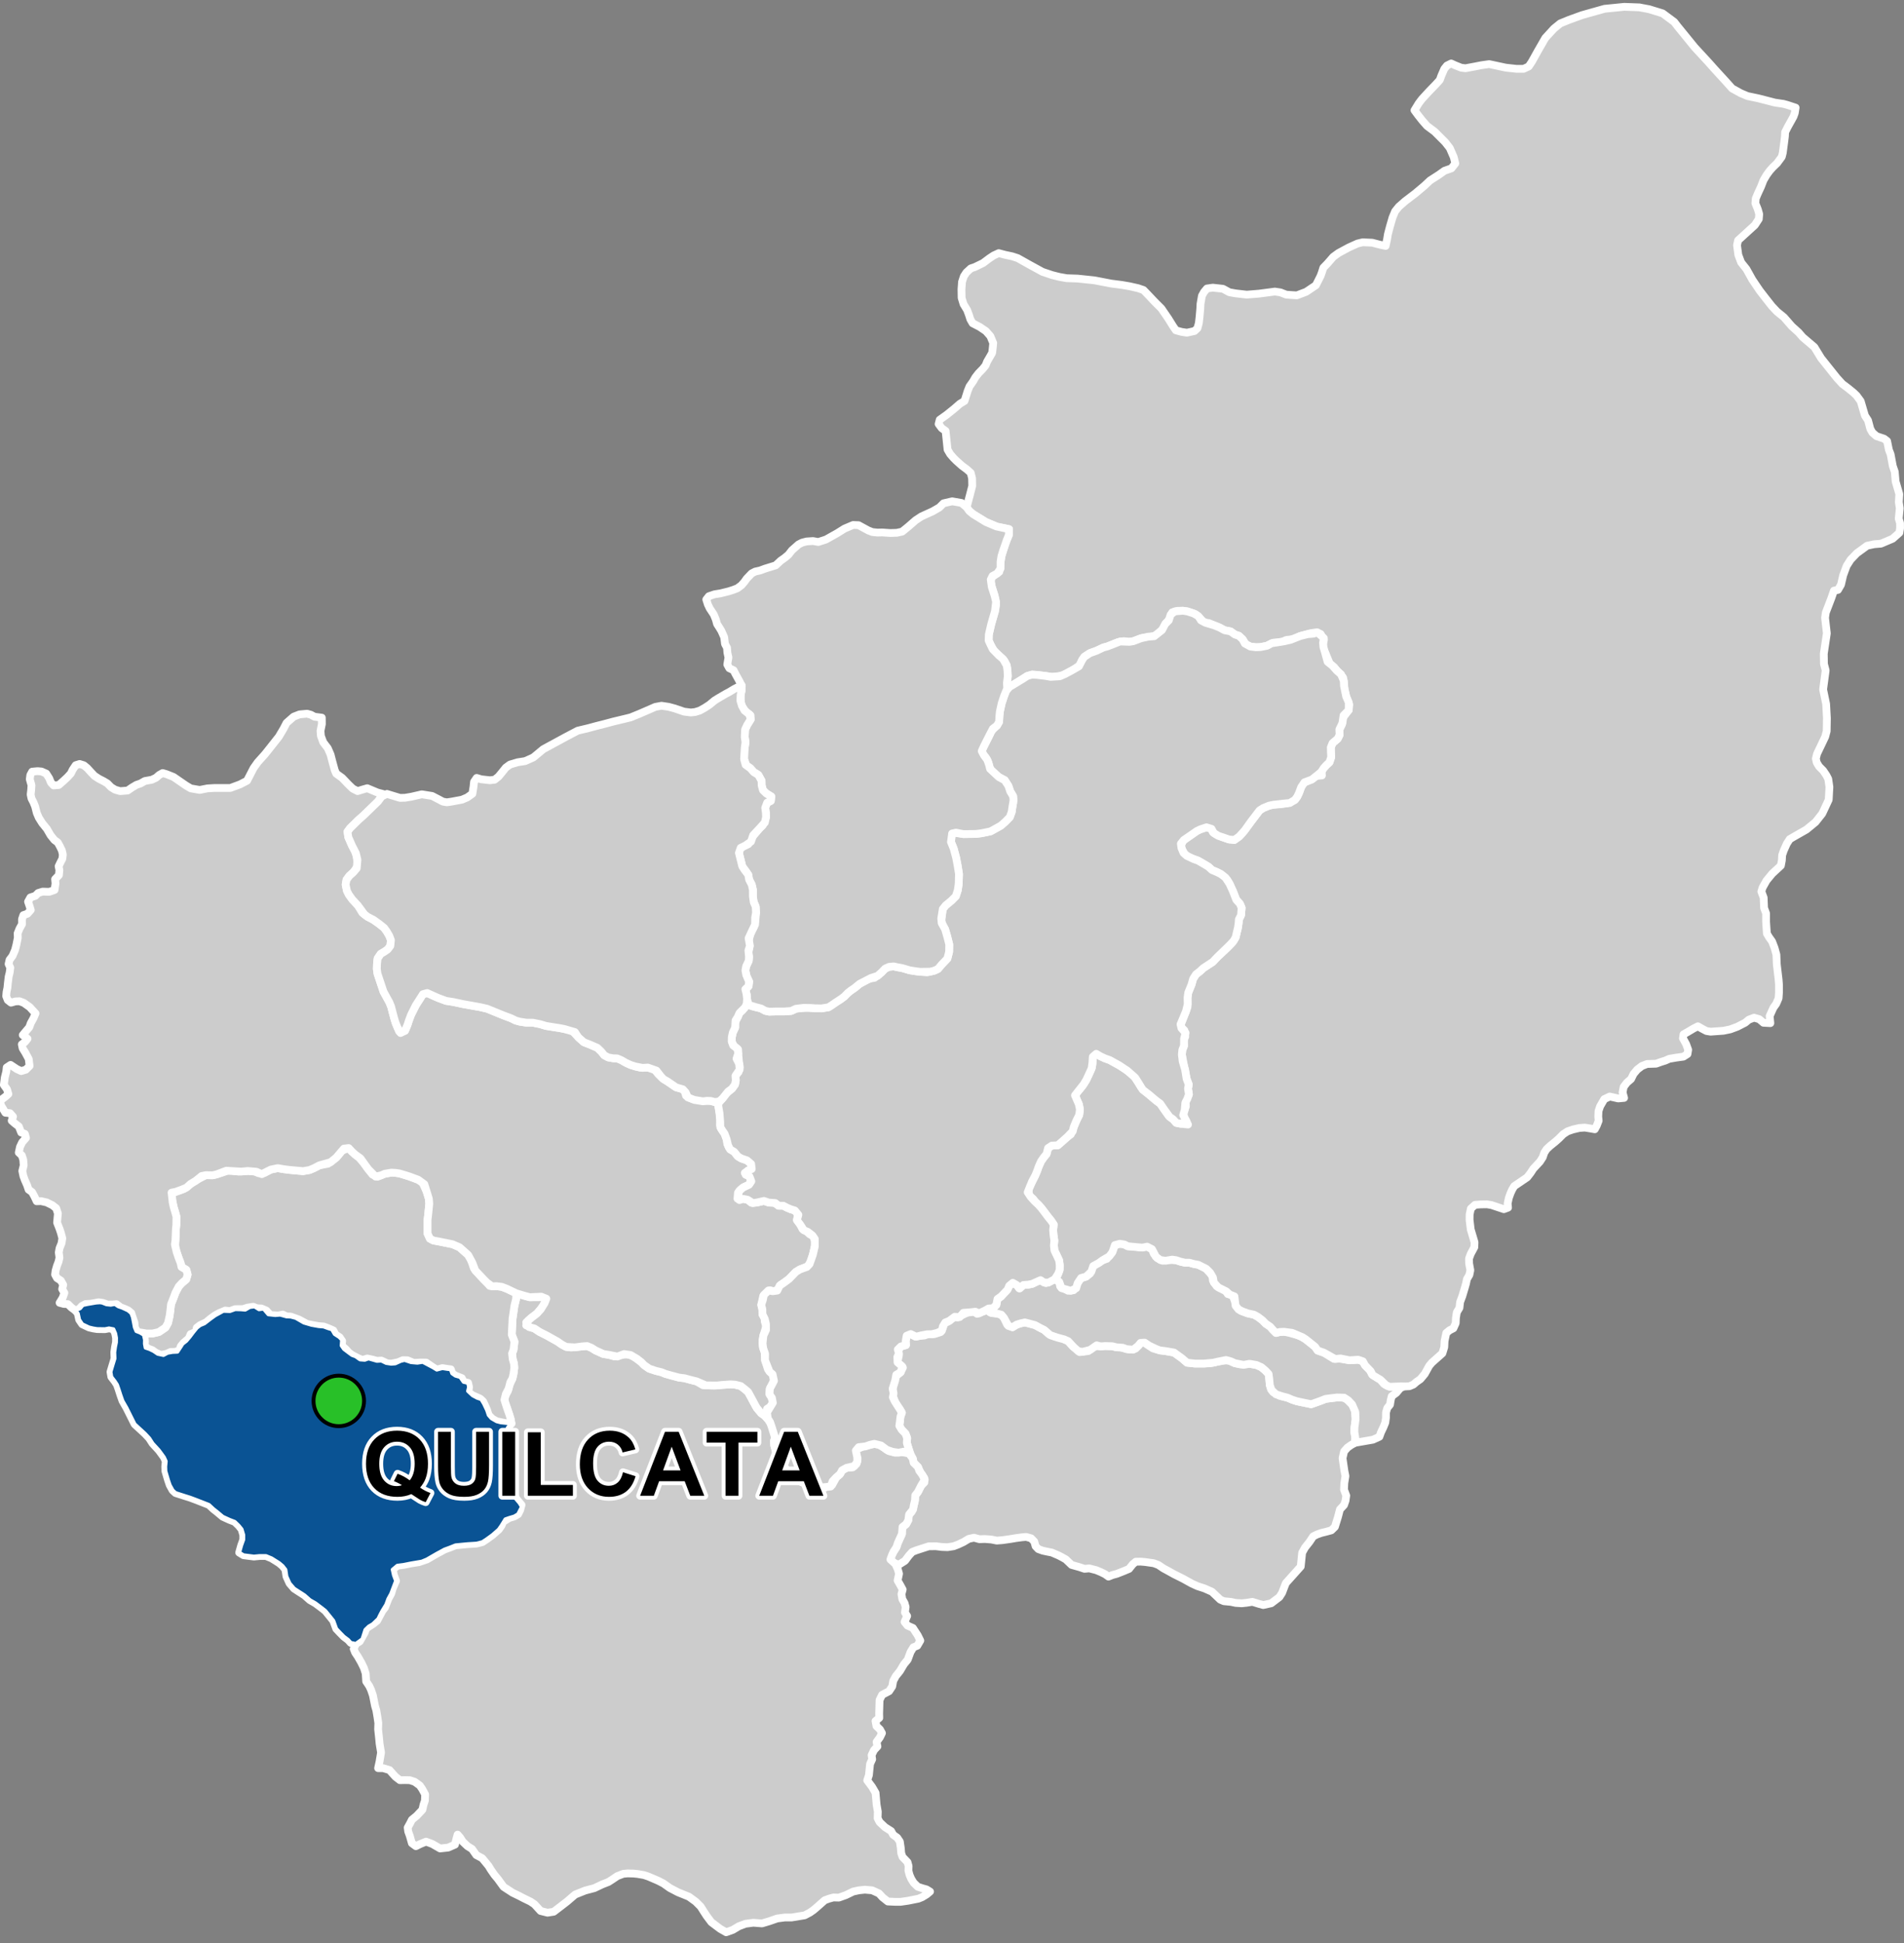 <?xml version="1.0" encoding="UTF-8"?>
<svg width="490pt" height="500pt" version="1.1" viewBox="0 0 490 500" xmlns="http://www.w3.org/2000/svg">
<rect x="0" y="0" width="490" height="500" fill="#808080" stroke="none"/>
<g id="a">
<rect width="490" height="500" fill="none"/>
<path d="m254.33 337.33 0.504 0.418 1.762 0.281 1.109 0.293 0.676 0.809 0.828 1.746 1.367 0.656 1.078-0.664 0.973-0.316 1.129-0.25 1.035 0.266 1.59 0.426 1.246 0.684 1.113 0.559 1.137 1.031 1.512 0.609 2.059 0.535 1.445 0.711 1.188 1.344 1.035 0.699 0.734 0.777 2.238-0.273 1.547-1.281 1.648 0.078 1.129-0.086 1.844 0.051 1.105 0.273 1.008-0.008 0.996 0.277 1.344 0.312 1.559-0.266 0.938-0.965 0.641-0.98 1.039 0.684 1.836 1.227 1.754 0.512 1.414 0.168 2.262 0.395 1.02 0.738 1.016 0.734 1.301 1.129 2.039 0.227h2.316l1.711-0.098 1.879-0.398 1.344-0.25 1.367-0.086 1.621 0.727 1.371 0.309 2.43-0.141 1.789 0.309 1.258 0.559 1.035 0.867 0.836 0.895 0.168 1.23 0.141 1.617 0.281 1.008 0.586 0.809 1.703 0.953 1.984 0.473 1.23 0.531 1.199 0.391 1.734 0.363 1.93 0.395 2.289-0.812 1.426-0.559 1.035-0.141 1.898-0.223 1.258-0.027 1.117 0.363 1.512 1.48 0.699 1.176 0.195 2.652-0.281 2.07-0.027 1.199 0.25 1.594-0.145 1.172-0.977 0.566-0.906 0.637-0.875 0.984-0.395 1.73 0.18 1.277 0.293 1.996 0.27 1.359-0.293 1.809-0.078 1.676 0.578 1.535-0.184 1.305-0.391 1.125-1.055 1.129-0.504 1.945-0.789 2.535-0.918 0.895-1.363 0.371-1.199 0.293-1.113 0.398-0.984 0.48-0.953 1.426-1.172 1.477-0.73 1.324-0.359 3.543-3.848 4.297-0.949 2.481-0.688 1.082-2.109 1.598-2.062 0.457-1.141-0.312-1.645-0.512-1.473 0.238-1.266 0.137-1.559-0.098-1.203-0.262-1.828-0.176-0.93-0.398-2.152-2.043-1.938-0.859-1.766-0.57-1.469-0.668-2.262-1.254-2.254-1.121-1.617-0.902-1.195-0.645-1.281-0.871-1.203-0.449-2.227-0.312-1.121-0.094-1.273 0.023-0.77 0.648-0.957 1.195-1.434 0.602-1.703 0.668-1.152 0.312-1.004 0.41-0.863-0.625-1.055-0.523-1.246-0.52-1.762-0.449-1.242 0.105-1.246-0.418-2.074-0.586-1.484-1.418-0.902-0.516-0.93-0.484-1.762-0.762-1.305-0.254-1.051-0.23-1.141-0.414-0.691-0.727-0.344-1.207-0.82-0.844-1.266-0.348-1.156 0.102-1.418 0.191-1.461 0.246-2.066 0.293-1.461 0.113-1.371-0.27-1.66-0.137-1.438 0.047-1.395-0.383-1.344 0.293-1.395 0.832-1.348 0.629-1.148 0.441-1.59 0.246-1.422-0.055-1.566-0.191-1.855 0.023-1.539 0.496-1.672 0.547-1.035 0.41-0.879 0.984-0.961 1.289-1.617 1.012-1.77-0.668-0.324-1.207 0.746-1.477 0.758-1.164 0.352-1.074 0.574-1.273 0.484-1.051-0.094-1.488 1.188-1.051 0.547-1.016 0.035-1.215 0.84-0.941 0.547-1.699 0.281-1.188 0.086-1.332 0.684-0.875 0.828-1.629 0.836-0.832-0.035-1.152-0.852-1.109-0.762-1.719-1.109-1.086-0.23-1.086-0.48-0.922-0.52-1.41-0.523-1.676 0.078-1.254-0.418-1.121-1-1.035-0.598-1 0.145-0.988 0.117-1.293 0.395-1.086-0.539-0.922-1.043-1.223-0.348-1.18-0.371-0.973-0.066-1.898 0.324-1.555 0.367-1.547 1.273-1.031 0.668-1.273-1.078-0.684-0.258-1.086 0.316-1.41-0.273-1.121 0.797-1.145 1.289-0.352-0.066-1.023 0.246-1.387 1.051-0.426 1.145 0.625 1.156-0.156 1.211-0.109 1.199-0.445 1.289 0.113 1.691-0.539 0.512-0.906 0.43-1.316 1.281-0.656 0.941-1.078 1.16 0.203 0.898-0.461 1.484-0.734 1.777-0.488 0.883 0.719 1.203-0.504 1.316-0.367z" fill="#ccc" fill-rule="evenodd"/>
<path d="m254.33 337.33 0.504 0.418 1.762 0.281 1.109 0.293 0.676 0.809 0.828 1.746 1.367 0.656 1.078-0.664 0.973-0.316 1.129-0.25 1.035 0.266 1.59 0.426 1.246 0.684 1.113 0.559 1.137 1.031 1.512 0.609 2.059 0.535 1.445 0.711 1.188 1.344 1.035 0.699 0.734 0.777 2.238-0.273 1.547-1.281 1.648 0.078 1.129-0.086 1.844 0.051 1.105 0.273 1.008-0.008 0.996 0.277 1.344 0.312 1.559-0.266 0.938-0.965 0.641-0.98 1.039 0.684 1.836 1.227 1.754 0.512 1.414 0.168 2.262 0.395 1.02 0.738 1.016 0.734 1.301 1.129 2.039 0.227h2.316l1.711-0.098 1.879-0.398 1.344-0.25 1.367-0.086 1.621 0.727 1.371 0.309 2.43-0.141 1.789 0.309 1.258 0.559 1.035 0.867 0.836 0.895 0.168 1.23 0.141 1.617 0.281 1.008 0.586 0.809 1.703 0.953 1.984 0.473 1.23 0.531 1.199 0.391 1.734 0.363 1.93 0.395 2.289-0.812 1.426-0.559 1.035-0.141 1.898-0.223 1.258-0.027 1.117 0.363 1.512 1.48 0.699 1.176 0.195 2.652-0.281 2.07-0.027 1.199 0.25 1.594-0.145 1.172-0.977 0.566-0.906 0.637-0.875 0.984-0.395 1.73 0.18 1.277 0.293 1.996 0.27 1.359-0.293 1.809-0.078 1.676 0.578 1.535-0.184 1.305-0.391 1.125-1.055 1.129-0.504 1.945-0.789 2.535-0.918 0.895-1.363 0.371-1.199 0.293-1.113 0.398-0.984 0.48-0.953 1.426-1.172 1.477-0.73 1.324-0.359 3.543-3.848 4.297-0.949 2.481-0.688 1.082-2.109 1.598-2.062 0.457-1.141-0.312-1.645-0.512-1.473 0.238-1.266 0.137-1.559-0.098-1.203-0.262-1.828-0.176-0.93-0.398-2.152-2.043-1.938-0.859-1.766-0.57-1.469-0.668-2.262-1.254-2.254-1.121-1.617-0.902-1.195-0.645-1.281-0.871-1.203-0.449-2.227-0.312-1.121-0.094-1.273 0.023-0.77 0.648-0.957 1.195-1.434 0.602-1.703 0.668-1.152 0.312-1.004 0.41-0.863-0.625-1.055-0.523-1.246-0.52-1.762-0.449-1.242 0.105-1.246-0.418-2.074-0.586-1.484-1.418-0.902-0.516-0.93-0.484-1.762-0.762-1.305-0.254-1.051-0.23-1.141-0.414-0.691-0.727-0.344-1.207-0.82-0.844-1.266-0.348-1.156 0.102-1.418 0.191-1.461 0.246-2.066 0.293-1.461 0.113-1.371-0.27-1.66-0.137-1.438 0.047-1.395-0.383-1.344 0.293-1.395 0.832-1.348 0.629-1.148 0.441-1.59 0.246-1.422-0.055-1.566-0.191-1.855 0.023-1.539 0.496-1.672 0.547-1.035 0.41-0.879 0.984-0.961 1.289-1.617 1.012-1.77-0.668-0.324-1.207 0.746-1.477 0.758-1.164 0.352-1.074 0.574-1.273 0.484-1.051-0.094-1.488 1.188-1.051 0.547-1.016 0.035-1.215 0.84-0.941 0.547-1.699 0.281-1.188 0.086-1.332 0.684-0.875 0.828-1.629 0.836-0.832-0.035-1.152-0.852-1.109-0.762-1.719-1.109-1.086-0.23-1.086-0.48-0.922-0.52-1.41-0.523-1.676 0.078-1.254-0.418-1.121-1-1.035-0.598-1 0.145-0.988 0.117-1.293 0.395-1.086-0.539-0.922-1.043-1.223-0.348-1.18-0.371-0.973-0.066-1.898 0.324-1.555 0.367-1.547 1.273-1.031 0.668-1.273-1.078-0.684-0.258-1.086 0.316-1.41-0.273-1.121 0.797-1.145 1.289-0.352-0.066-1.023 0.246-1.387 1.051-0.426 1.145 0.625 1.156-0.156 1.211-0.109 1.199-0.445 1.289 0.113 1.691-0.539 0.512-0.906 0.43-1.316 1.281-0.656 0.941-1.078 1.16 0.203 0.898-0.461 1.484-0.734 1.777-0.488 0.883 0.719 1.203-0.504 1.316-0.367 0.367 0.129" fill="none" stroke="#fff" stroke-linecap="round" stroke-linejoin="round" stroke-miterlimit="10" stroke-width="2"/>
<path d="m26.055 335.18 0.223 0.016 1.121 0.445 1.094 0.117 1.074-0.195 0.883 0.598 1.023 0.359 1.496 0.691 0.812 0.684 0.402 1.043 0.23 1.156 0.273 1.469 0.418 0.98 0.941 0.367 0.969 0.574 0.293 1.289-0.023 1.035 0.188 1 0.984 0.332 1.074 0.516 1.07 0.727 1.461 0.312 1.066-0.57 1.25-0.223 1.273-0.059 0.777-1.18 0.547-0.863 0.965-0.754 0.887-1.051 0.82-1.094 1-1.23 0.84-0.656 1.109-0.461 1.531-1.18 1.246-0.898 1.102-0.598 1-0.555 1.703 0.059 1.359-0.488 1.434 0.035 1.129 0.094 1.195-0.684 1.207-0.145 1.16 0.727 1.172-0.164 1.238 1.461 1.762 0.191 1.262-0.105 1.652 0.453 1.051 0.043 1.305 0.332 2.113 1.215 1.938 0.574 1.848 0.332 1.281 0.102 1.18 0.438 0.984 0.297 0.691 1.199 1.18 0.758 0.707 0.719-0.102 1.496 0.605 0.871 1.215 0.922 0.848 0.625 0.945 0.344 1.121 0.801 1.215 0.094 0.965-0.348 2.168 0.621 1.148-0.059 1.246 0.605 1.266 0.188 1.043-0.074 1.41-0.641 0.988-0.25 1.676 0.566 1.625 0.145 1.391-0.215 2.641 1.395 0.977 0.598 1.434-0.387 1.07 0.172 1.102 0.145 0.352 1.035 0.836 0.582 1.246 0.359 0.863 1.238 1.137 0.266 0.25 1.066-0.25 1.027 1.188 1.117 1.156 0.625 1.066 0.359 0.691 1.152 0.789 1.66 0.426 1.281 0.742 0.836 1.316 0.762 1.051 0.273 1.676 0.172 1.113 0.125-0.941 0.992-0.539 1.395 0.094 1.129 0.215 1.051-0.195 1.75 0.188 1.273-0.207 1.699 0.113 1.941 0.375 2.941 0.297 1.324 0.82 2.051 0.629 1.5 1.16 1.363 0.637 1.023-0.977 1.902-0.977 0.586-1.316 0.391-0.977 0.34-1.027 1.66-0.684 0.977-1.609 1.414-1.414 1.027-1.172 0.781-1.512 0.391-2.293 0.145-1.562 0.148-1.562 0.152-1.434 0.574-1.406 0.516-2.008 1.09-1.488 0.859-1.035 0.602-1.316 0.547-2.699 0.457-2.008 0.402-1.574 0.199-1.207 1.004 0.316 1.438 0.543 1.461-0.457 1.203-0.805 2.125-0.715 1.289-0.547 1.492-1.004 1.633-0.543 1.035-0.488 1.004-1.406 1.348-1.031 0.602-0.891 0.859-0.758 2.391-1.703 1.242-1.305-0.273-0.672-0.754-1.121-0.848-1.039-1.059-0.902-0.961-0.742-2.055-0.941-1.172-1.141-1.398-1.059-0.828-1.484-1.113-1.398-0.801-1.426-1.254-1.688-1.086-0.969-0.629-1.172-1.367-0.797-1.773-0.258-1.738-0.742-0.941-0.914-0.773-1.914-1.199-1.453-0.598h-1.629l-1.457 0.141-2.68-0.34-1.113-0.688 0.512-1.824 0.543-1.516v-1.199l-0.43-1.453-0.77-0.945-1-0.969-1.34-0.516-1.742-0.797-1.426-1.199-0.945-0.742-1.199-1.113-3.453-1.344-1.371-0.512-1.453-0.457-2.312-0.742-0.742-0.688-0.742-1.34-0.445-1.309-0.672-2.293-0.043-1.168 0.133-1.375-0.453-0.992-0.66-0.922-0.684-0.922-1.594-1.738-0.848-1.316-1.082-1.168-2.691-2.484-2.09-4.18-1.035-1.812-0.543-1.551-0.48-1.492-0.383-1.094-0.57-0.879-0.891-1.152-0.219-1.289 0.555-1.855 0.484-1.578-0.059-1.621 0.203-1.418 0.234-1.141 0.016-1.125-0.219-1.156-0.469-1.082-1.125-0.219-1.066 0.207-1.988-0.031-1.008-0.16-1.098-0.262-1.727-0.82-0.789-1.156-0.348-1.621-0.648-0.793 1.211-0.52 0.711-0.848 1.246-0.266 2.199-0.375 1.031-0.07z" fill="#ccc" fill-rule="evenodd"/>
<path d="m26.055 335.18 0.223 0.016 1.121 0.445 1.094 0.117 1.074-0.195 0.883 0.598 1.023 0.359 1.496 0.691 0.812 0.684 0.402 1.043 0.23 1.156 0.273 1.469 0.418 0.98 0.941 0.367 0.969 0.574 0.293 1.289-0.023 1.035 0.188 1 0.984 0.332 1.074 0.516 1.07 0.727 1.461 0.312 1.066-0.57 1.25-0.223 1.273-0.059 0.777-1.18 0.547-0.863 0.965-0.754 0.887-1.051 0.82-1.094 1-1.23 0.84-0.656 1.109-0.461 1.531-1.18 1.246-0.898 1.102-0.598 1-0.555 1.703 0.059 1.359-0.488 1.434 0.035 1.129 0.094 1.195-0.684 1.207-0.145 1.16 0.727 1.172-0.164 1.238 1.461 1.762 0.191 1.262-0.105 1.652 0.453 1.051 0.043 1.305 0.332 2.113 1.215 1.938 0.574 1.848 0.332 1.281 0.102 1.18 0.438 0.984 0.297 0.691 1.199 1.18 0.758 0.707 0.719-0.102 1.496 0.605 0.871 1.215 0.922 0.848 0.625 0.945 0.344 1.121 0.801 1.215 0.094 0.965-0.348 2.168 0.621 1.148-0.059 1.246 0.605 1.266 0.188 1.043-0.074 1.41-0.641 0.988-0.25 1.676 0.566 1.625 0.145 1.391-0.215 2.641 1.395 0.977 0.598 1.434-0.387 1.07 0.172 1.102 0.145 0.352 1.035 0.836 0.582 1.246 0.359 0.863 1.238 1.137 0.266 0.25 1.066-0.25 1.027 1.188 1.117 1.156 0.625 1.066 0.359 0.691 1.152 0.789 1.66 0.426 1.281 0.742 0.836 1.316 0.762 1.051 0.273 1.676 0.172 1.113 0.125-0.941 0.992-0.539 1.395 0.094 1.129 0.215 1.051-0.195 1.75 0.188 1.273-0.207 1.699 0.113 1.941 0.375 2.941 0.297 1.324 0.82 2.051 0.629 1.5 1.16 1.363 0.637 1.023-0.977 1.902-0.977 0.586-1.316 0.391-0.977 0.34-1.027 1.66-0.684 0.977-1.609 1.414-1.414 1.027-1.172 0.781-1.512 0.391-2.293 0.145-1.562 0.148-1.562 0.152-1.434 0.574-1.406 0.516-2.008 1.09-1.488 0.859-1.035 0.602-1.316 0.547-2.699 0.457-2.008 0.402-1.574 0.199-1.207 1.004 0.316 1.438 0.543 1.461-0.457 1.203-0.805 2.125-0.715 1.289-0.547 1.492-1.004 1.633-0.543 1.035-0.488 1.004-1.406 1.348-1.031 0.602-0.891 0.859-0.758 2.391-1.703 1.242-1.305-0.273-0.672-0.754-1.121-0.848-1.039-1.059-0.902-0.961-0.742-2.055-0.941-1.172-1.141-1.398-1.059-0.828-1.484-1.113-1.398-0.801-1.426-1.254-1.688-1.086-0.969-0.629-1.172-1.367-0.797-1.773-0.258-1.738-0.742-0.941-0.914-0.773-1.914-1.199-1.453-0.598h-1.629l-1.457 0.141-2.68-0.34-1.113-0.688 0.512-1.824 0.543-1.516v-1.199l-0.43-1.453-0.77-0.945-1-0.969-1.34-0.516-1.742-0.797-1.426-1.199-0.945-0.742-1.199-1.113-3.453-1.344-1.371-0.512-1.453-0.457-2.312-0.742-0.742-0.688-0.742-1.34-0.445-1.309-0.672-2.293-0.043-1.168 0.133-1.375-0.453-0.992-0.66-0.922-0.684-0.922-1.594-1.738-0.848-1.316-1.082-1.168-2.691-2.484-2.09-4.18-1.035-1.812-0.543-1.551-0.48-1.492-0.383-1.094-0.57-0.879-0.891-1.152-0.219-1.289 0.555-1.855 0.484-1.578-0.059-1.621 0.203-1.418 0.234-1.141 0.016-1.125-0.219-1.156-0.469-1.082-1.125-0.219-1.066 0.207-1.988-0.031-1.008-0.16-1.098-0.262-1.727-0.82-0.789-1.156-0.348-1.621-0.648-0.793 1.211-0.52 0.711-0.848 1.246-0.266 2.199-0.375 1.031-0.07 0.273 0.055" fill="none" stroke="#fff" stroke-linecap="round" stroke-linejoin="round" stroke-miterlimit="10" stroke-width="2"/>
<path d="m135 333.46 1.336 0.363h2.09l1.535-0.059 0.418 1.086-0.613 1.254-1.59 1.922-1.391 1.062-0.809 0.695-0.555 1.277 2.102 0.805 1.293 0.859 2.062 1.047 2.68 1.508 1.047 0.738 1.105 0.586 1.324 0.156 2.773-0.277 1.293-0.094 1.168 0.492 0.953 0.617 2.031 0.922 1.512 0.246 1.23 0.371 2.094-0.402 1.477-0.152 1.539 0.586 1.91 1.445 0.738 0.77 1.324 0.922 1.66 0.555 1.508 0.371 1.008 0.414 1.453 0.41 2.039 0.543 1.453 0.18 1.496 0.41 1.559 0.387 1.668 0.988 2.945 0.098 2.043-0.172 2.082-0.145 1.172 0.074 1.457 0.352 0.969 0.75 0.941 0.793 0.77 1.418 0.832 1.555 0.625 1.125 1.137 1.359 0.906 0.648 0.852 0.938 0.723 1.145 1.352 2.625-0.547 1.887 0.078 1.051 0.547 2 0.605 1.367 0.965 1.086 0.582 1.062 0.574 0.98 0.727 0.906 0.801 1.188 1.316 0.387 1.906 0.777 1.41 0.707 1.359 1.02 1.016-0.07 1.891-0.898 1.203-0.359 1.051-1.938 0.977-0.84 0.535-0.98 1.172-0.641 1.539-0.102 1-0.926 0.266-1.324-0.438-1.316 0.078-1.023 1.836-0.848 1.719-0.367 1.129-0.258 1.059 0.137 1.414 0.855 1.234 0.863 1.691 0.43 1.562-0.195 1.961 0.379 0.957 1.301 0.23 1.086 1.109 1.086 0.332 0.957 0.797 1.086 0.613 1.246-0.93 1.523-0.828 1.629-0.684 0.875-0.07 1.27-0.297 1.25-0.199 1.129-1.023 1.273-0.199 1.453-0.547 1.016-0.938 0.727-0.156 1.812-0.484 1.051-0.574 1.273-0.352 1.074-0.758 1.164-0.438 0.992-0.359 1 1.281 1.16 0.617 1.352 0.332 1.16-0.375 1.742 0.75 1.309 0.559 1.027-0.316 1.16 0.211 1.293 0.582 1.016 0.281 1.008-0.18 1.418 0.574 0.922-0.676 1.508 0.754 0.945 1.398 0.617 1.223 1.863 0.684 1.375-0.777 1.332-1 0.395-0.742 1.223-0.727 1.965-0.965 1.18-1.035 1.742-1.059 1.309-0.668 1.23-0.254 1.418-0.812 1.23-1.797 0.941-0.656 1.332-0.102 3.539 0.031 1.062-0.973 0.797 0.246 1.309 0.906 0.867 0.516 0.945-0.531 1.094-0.855 1.164 0.223 1.168-0.898 0.965-0.605 1.273 0.145 1.078-0.539 1.18-0.152 1.461-0.137 1.402-0.445 1.375 1.25 1.676 0.895 1.527 0.273 3.078 0.309 1.742-0.051 1.711 0.504 0.992 1.383 1.312 1.59 1.012 0.516 0.945 1.059 0.762 0.668 1 0.234 1.59 0.121 1.402 0.328 0.949 1.293 1.355 0.277 1-0.051 1.156 0.289 1.109 0.422 0.992 0.641 1.043 1.051 1.016 1.25 0.41 1.004 0.277 0.914 0.559-0.898 0.746-1.152 0.699-0.965 0.391-2.602 0.52-1.926 0.281h-1.559l-1.766-0.082-1.355-1.078-0.918-1-1.762-0.801-1.883-0.16-1.52 0.16-1.48 0.32-1.887 0.918-1.797 0.641-1.402-0.039-1.16 0.32-1.082 0.398-1.801 1.602-1.082 0.922-0.918 0.641-1.355 0.715-3.352 0.551h-1.754l-1.969 0.262-2.008 0.699-1.887 0.57-2.231-0.176-2.012 0.262-1.75 0.656-1.531 0.918-1.707 0.613-1.531-0.875-2.269-1.707-1.188-1.574-0.742-1.137-0.828-1.312-1.273-1.27-1.746-1.27-2.805-1.137-2.098-1.094-1.664-1.18-1.355-0.699-2.516-1.082-1.156-0.383-1.648-0.281-1.051-0.105-1.496-0.035-1.121 0.105-1.539 0.594-1.402 0.945-0.875 0.559-1.609 0.633-1.996 0.945-2.379 0.629-2.582 1.031-2.086 1.789-1.734 1.34-1.688 1.289-1.594 0.25-1.785-0.449-1.586-1.734-1.043-0.695-1.738-0.844-1.238-0.645-1.59-0.766-2.328-1.52-1.441-1.984-0.945-1.141-0.895-1.293-0.578-0.949-0.797-0.977-0.859-1.035-1.508-0.797-1.094-1.566-1.18-0.738-1.215-1.152-0.652-1.035-0.676-0.77-0.312 1.129-0.359 1.441-1.762 0.766-2.074 0.223-2.027-1.168-1.578-0.586-1.531 0.629-1.082 0.539-1.035-0.766-0.535-1.891-0.41-1.125-0.133-0.992 0.625-1.129 0.453-0.898 1.262-1.039 1.441-1.531 0.309-1.352 0.344-1.008 0.059-1.586-0.75-1.383-0.633-0.926-1.328-0.953-1.238-0.402-1.238-0.027-1.297 0.027-1.156-0.895-0.781-0.863-0.738-0.844-1.676-0.504h-1.27l0.363-1.652 0.395-2.356-0.371-2.238-0.16-1.688-0.227-2.059 0.051-1.609-0.227-1.574-0.289-1.707-0.34-1.156-0.254-1.289-0.273-1.383-0.484-1.414-0.449-0.98-0.805-1.207-0.129-2.043-0.449-1.398-0.691-1.418-0.902-1.574-0.66-0.98-0.387-0.969 0.551-1.27 1.012-0.641 1.277-2.273 0.402-1.09 1.691-1.09 1.09-0.863 0.805-1.488 0.543-1.035 0.691-0.887 0.859-2.238 0.715-1.289 0.434-1.434 0.828-1.895-0.543-1.461-0.316-1.438 1.207-1.004 1.574-0.199 2.008-0.402 1.98-0.316 2.035-0.688 1.035-0.602 1.488-0.859 2.008-1.09 1.406-0.516 1.434-0.574 1.562-0.152 1.562-0.148 2.293-0.145 1.512-0.391 1.172-0.781 1.414-1.027 1.609-1.414 0.684-0.977 0.441-1.023 1.562-0.977 1.316-0.391 0.977-0.586 0.535-1.074 0.344-1.316-1.137-1.34-1.043-1.539-0.969-2.57-0.297-1.324-0.375-2.941v-1.246l0.031-1.746-0.125-1.922 0.18-1.086-0.199-1.715-0.094-1.129 0.539-1.395 0.941-0.992-0.383-1.438-0.848-2.684-0.578-1.234-0.035-1.367 0.898-1.672 0.324-1.348 0.816-1.793 0.285-1.227 0.203-1.551-0.078-1.102-0.328-1.141-0.164-1.469 0.367-0.941 0.246-2.078-0.695-1.84 0.203-4.078 0.492-3.387 0.406-1.633 0.082-1.508z" fill="#ccc" fill-rule="evenodd"/>
<path d="m135 333.46 1.336 0.363h2.09l1.535-0.059 0.418 1.086-0.613 1.254-1.59 1.922-1.391 1.062-0.809 0.695-0.555 1.277 2.102 0.805 1.293 0.859 2.062 1.047 2.68 1.508 1.047 0.738 1.105 0.586 1.324 0.156 2.773-0.277 1.293-0.094 1.168 0.492 0.953 0.617 2.031 0.922 1.512 0.246 1.23 0.371 2.094-0.402 1.477-0.152 1.539 0.586 1.91 1.445 0.738 0.77 1.324 0.922 1.66 0.555 1.508 0.371 1.008 0.414 1.453 0.41 2.039 0.543 1.453 0.18 1.496 0.41 1.559 0.387 1.668 0.988 2.945 0.098 2.043-0.172 2.082-0.145 1.172 0.074 1.457 0.352 0.969 0.75 0.941 0.793 0.77 1.418 0.832 1.555 0.625 1.125 1.137 1.359 0.906 0.648 0.852 0.938 0.723 1.145 1.352 2.625-0.547 1.887 0.078 1.051 0.547 2 0.605 1.367 0.965 1.086 0.582 1.062 0.574 0.98 0.727 0.906 0.801 1.188 1.316 0.387 1.906 0.777 1.41 0.707 1.359 1.02 1.016-0.07 1.891-0.898 1.203-0.359 1.051-1.938 0.977-0.84 0.535-0.98 1.172-0.641 1.539-0.102 1-0.926 0.266-1.324-0.438-1.316 0.078-1.023 1.836-0.848 1.719-0.367 1.129-0.258 1.059 0.137 1.414 0.855 1.234 0.863 1.691 0.43 1.562-0.195 1.961 0.379 0.957 1.301 0.23 1.086 1.109 1.086 0.332 0.957 0.797 1.086 0.613 1.246-0.93 1.523-0.828 1.629-0.684 0.875-0.07 1.27-0.297 1.25-0.199 1.129-1.023 1.273-0.199 1.453-0.547 1.016-0.938 0.727-0.156 1.812-0.484 1.051-0.574 1.273-0.352 1.074-0.758 1.164-0.438 0.992-0.359 1 1.281 1.16 0.617 1.352 0.332 1.16-0.375 1.742 0.75 1.309 0.559 1.027-0.316 1.16 0.211 1.293 0.582 1.016 0.281 1.008-0.18 1.418 0.574 0.922-0.676 1.508 0.754 0.945 1.398 0.617 1.223 1.863 0.684 1.375-0.777 1.332-1 0.395-0.742 1.223-0.727 1.965-0.965 1.18-1.035 1.742-1.059 1.309-0.668 1.23-0.254 1.418-0.812 1.23-1.797 0.941-0.656 1.332-0.102 3.539 0.031 1.062-0.973 0.797 0.246 1.309 0.906 0.867 0.516 0.945-0.531 1.094-0.855 1.164 0.223 1.168-0.898 0.965-0.605 1.273 0.145 1.078-0.539 1.18-0.152 1.461-0.137 1.402-0.445 1.375 1.25 1.676 0.895 1.527 0.273 3.078 0.309 1.742-0.051 1.711 0.504 0.992 1.383 1.312 1.59 1.012 0.516 0.945 1.059 0.762 0.668 1 0.234 1.59 0.121 1.402 0.328 0.949 1.293 1.355 0.277 1-0.051 1.156 0.289 1.109 0.422 0.992 0.641 1.043 1.051 1.016 1.25 0.41 1.004 0.277 0.914 0.559-0.898 0.746-1.152 0.699-0.965 0.391-2.602 0.52-1.926 0.281h-1.559l-1.766-0.082-1.355-1.078-0.918-1-1.762-0.801-1.883-0.16-1.52 0.16-1.48 0.32-1.887 0.918-1.797 0.641-1.402-0.039-1.16 0.32-1.082 0.398-1.801 1.602-1.082 0.922-0.918 0.641-1.355 0.715-3.352 0.551h-1.754l-1.969 0.262-2.008 0.699-1.887 0.57-2.231-0.176-2.012 0.262-1.75 0.656-1.531 0.918-1.707 0.613-1.531-0.875-2.269-1.707-1.188-1.574-0.742-1.137-0.828-1.312-1.273-1.27-1.746-1.27-2.805-1.137-2.098-1.094-1.664-1.18-1.355-0.699-2.516-1.082-1.156-0.383-1.648-0.281-1.051-0.105-1.496-0.035-1.121 0.105-1.539 0.594-1.402 0.945-0.875 0.559-1.609 0.633-1.996 0.945-2.379 0.629-2.582 1.031-2.086 1.789-1.734 1.34-1.688 1.289-1.594 0.25-1.785-0.449-1.586-1.734-1.043-0.695-1.738-0.844-1.238-0.645-1.59-0.766-2.328-1.52-1.441-1.984-0.945-1.141-0.895-1.293-0.578-0.949-0.797-0.977-0.859-1.035-1.508-0.797-1.094-1.566-1.18-0.738-1.215-1.152-0.652-1.035-0.676-0.77-0.312 1.129-0.359 1.441-1.762 0.766-2.074 0.223-2.027-1.168-1.578-0.586-1.531 0.629-1.082 0.539-1.035-0.766-0.535-1.891-0.41-1.125-0.133-0.992 0.625-1.129 0.453-0.898 1.262-1.039 1.441-1.531 0.309-1.352 0.344-1.008 0.059-1.586-0.75-1.383-0.633-0.926-1.328-0.953-1.238-0.402-1.238-0.027-1.297 0.027-1.156-0.895-0.781-0.863-0.738-0.844-1.676-0.504h-1.27l0.363-1.652 0.395-2.356-0.371-2.238-0.16-1.688-0.227-2.059 0.051-1.609-0.227-1.574-0.289-1.707-0.34-1.156-0.254-1.289-0.273-1.383-0.484-1.414-0.449-0.98-0.805-1.207-0.129-2.043-0.449-1.398-0.691-1.418-0.902-1.574-0.66-0.98-0.387-0.969 0.551-1.27 1.012-0.641 1.277-2.273 0.402-1.09 1.691-1.09 1.09-0.863 0.805-1.488 0.543-1.035 0.691-0.887 0.859-2.238 0.715-1.289 0.434-1.434 0.828-1.895-0.543-1.461-0.316-1.438 1.207-1.004 1.574-0.199 2.008-0.402 1.98-0.316 2.035-0.688 1.035-0.602 1.488-0.859 2.008-1.09 1.406-0.516 1.434-0.574 1.562-0.152 1.562-0.148 2.293-0.145 1.512-0.391 1.172-0.781 1.414-1.027 1.609-1.414 0.684-0.977 0.441-1.023 1.562-0.977 1.316-0.391 0.977-0.586 0.535-1.074 0.344-1.316-1.137-1.34-1.043-1.539-0.969-2.57-0.297-1.324-0.375-2.941v-1.246l0.031-1.746-0.125-1.922 0.18-1.086-0.199-1.715-0.094-1.129 0.539-1.395 0.941-0.992-0.383-1.438-0.848-2.684-0.578-1.234-0.035-1.367 0.898-1.672 0.324-1.348 0.816-1.793 0.285-1.227 0.203-1.551-0.078-1.102-0.328-1.141-0.164-1.469 0.367-0.941 0.246-2.078-0.695-1.84 0.203-4.078 0.492-3.387 0.406-1.633 0.082-1.508 2.113 0.633" fill="none" stroke="#fff" stroke-linecap="round" stroke-linejoin="round" stroke-miterlimit="10" stroke-width="2"/>
<path d="m288.73 320.08 0.621 0.164 0.906 0.461 1.914 0.078 1.309 0.219 1.734-0.195 1.258 0.648 0.484 1.199 0.863 1.086 1.43 0.691 1.434-0.223 2.016 0.086 1 0.34 1.23 0.293 1.199 0.016 1.109 0.316 1.164 0.215 1.801 0.836 0.77 0.828 1.094 1.18 0.078 1.152 0.98 1.516 2.273 1.117 0.59 0.906 1.145 0.188 0.754 1.805 0.488 1.309 0.957 1 1.742 0.648 1.656 0.359 1.035 0.578 1.18 0.906 0.793 0.82 1.137 0.77 0.734 0.848 0.777 0.77 1.027-0.258 1.066-0.035 1.113 0.199 2.93 0.836 1.523 0.906 2.391 1.906 0.668 0.973 1.613 0.555 2.555 1.582 1.172-0.094 2.836 0.461 2.258-0.137 1.203 0.41 0.566 1.035 1.223 1.152 0.512 1.094 1.363 0.957 0.859 0.512 0.879 1.055 1.086 0.586 1.016 0.133 1.59-0.105h1.488l-0.996 0.523-0.973 1.164-1.191 0.879-0.258 1.008-0.176 1.148-0.703 0.875-0.332 1.152-0.012 1.359-0.172 1.238-0.461 1.145-0.66 1.395-0.391 1.098-1.664 0.762-4.668 0.812 0.145-1.172-0.25-1.594 0.027-1.199 0.281-2.07-0.059-1.871-0.836-1.957-0.98-1.062-1.062-0.699-1.844-0.055-1.898 0.223-1.035 0.141-1.426 0.559-2.289 0.812-1.93-0.395-1.734-0.363-1.199-0.391-1.23-0.531-1.285-0.332-1.676-0.531-1.176-1.121-0.418-1.258-0.141-1.617-0.168-1.23-0.836-0.895-1.035-0.867-1.258-0.559-1.789-0.309-1.508 0.281-2.293-0.449-0.949-0.445-1.285-0.363-2.098 0.418-1.199 0.281-2.391 0.215h-2.316l-2.039-0.227-1.301-1.129-1.016-0.734-1.02-0.738-2.262-0.395-1.414-0.168-1.02-0.398-1.766-0.836-1.102-0.758-1.039 0.059-0.684 0.805-1.219 0.949-1.758-0.145-0.941-0.359-1.586-0.109-1.105-0.273-1.844-0.051-1.129 0.086-1.051-0.266-1.656 1.16-2 0.512-1.078-0.176-1.137-0.992-1.469-1.582-1.027-0.453-1.699-0.453-1.898-0.648-1.527-1.332-1.113-0.559-1.246-0.684-1.59-0.426-1.035-0.266-1.129 0.25-0.973 0.316-1.078 0.664-1.059-0.324-1.137-2.078-0.676-0.809-1.109-0.293-1.383-0.145-0.883-0.555 1.223-0.676 0.863-0.879 0.289-1.496 0.957-0.676 0.82-1.188 1.25-1.539 0.914-0.758 1.051 0.598 0.582 0.82 1.094-0.855 1.246-0.094 1.035-0.207 1.281-0.758 1.223-0.121 1.023 0.691 1.344-0.801 1.152-0.156 0.922 0.641 0.25 1.164 2.008 1.109 1.445-0.129 1.016-1.785 0.648-1.195 1.566-0.531 1-0.777 0.621-1.684 0.797-0.691 1.785-1.035 1.121-0.383 0.809-1.121 0.762-1.879 1.137-0.785z" fill="#ccc" fill-rule="evenodd"/>
<path d="m288.73 320.08 0.621 0.164 0.906 0.461 1.914 0.078 1.309 0.219 1.734-0.195 1.258 0.648 0.484 1.199 0.863 1.086 1.43 0.691 1.434-0.223 2.016 0.086 1 0.34 1.23 0.293 1.199 0.016 1.109 0.316 1.164 0.215 1.801 0.836 0.77 0.828 1.094 1.18 0.078 1.152 0.98 1.516 2.273 1.117 0.59 0.906 1.145 0.188 0.754 1.805 0.488 1.309 0.957 1 1.742 0.648 1.656 0.359 1.035 0.578 1.18 0.906 0.793 0.82 1.137 0.77 0.734 0.848 0.777 0.77 1.027-0.258 1.066-0.035 1.113 0.199 2.93 0.836 1.523 0.906 2.391 1.906 0.668 0.973 1.613 0.555 2.555 1.582 1.172-0.094 2.836 0.461 2.258-0.137 1.203 0.41 0.566 1.035 1.223 1.152 0.512 1.094 1.363 0.957 0.859 0.512 0.879 1.055 1.086 0.586 1.016 0.133 1.59-0.105h1.488l-0.996 0.523-0.973 1.164-1.191 0.879-0.258 1.008-0.176 1.148-0.703 0.875-0.332 1.152-0.012 1.359-0.172 1.238-0.461 1.145-0.66 1.395-0.391 1.098-1.664 0.762-4.668 0.812 0.145-1.172-0.25-1.594 0.027-1.199 0.281-2.07-0.059-1.871-0.836-1.957-0.98-1.062-1.062-0.699-1.844-0.055-1.898 0.223-1.035 0.141-1.426 0.559-2.289 0.812-1.93-0.395-1.734-0.363-1.199-0.391-1.23-0.531-1.285-0.332-1.676-0.531-1.176-1.121-0.418-1.258-0.141-1.617-0.168-1.23-0.836-0.895-1.035-0.867-1.258-0.559-1.789-0.309-1.508 0.281-2.293-0.449-0.949-0.445-1.285-0.363-2.098 0.418-1.199 0.281-2.391 0.215h-2.316l-2.039-0.227-1.301-1.129-1.016-0.734-1.02-0.738-2.262-0.395-1.414-0.168-1.02-0.398-1.766-0.836-1.102-0.758-1.039 0.059-0.684 0.805-1.219 0.949-1.758-0.145-0.941-0.359-1.586-0.109-1.105-0.273-1.844-0.051-1.129 0.086-1.051-0.266-1.656 1.16-2 0.512-1.078-0.176-1.137-0.992-1.469-1.582-1.027-0.453-1.699-0.453-1.898-0.648-1.527-1.332-1.113-0.559-1.246-0.684-1.59-0.426-1.035-0.266-1.129 0.25-0.973 0.316-1.078 0.664-1.059-0.324-1.137-2.078-0.676-0.809-1.109-0.293-1.383-0.145-0.883-0.555 1.223-0.676 0.863-0.879 0.289-1.496 0.957-0.676 0.82-1.188 1.25-1.539 0.914-0.758 1.051 0.598 0.582 0.82 1.094-0.855 1.246-0.094 1.035-0.207 1.281-0.758 1.223-0.121 1.023 0.691 1.344-0.801 1.152-0.156 0.922 0.641 0.25 1.164 2.008 1.109 1.445-0.129 1.016-1.785 0.648-1.195 1.566-0.531 1-0.777 0.621-1.684 0.797-0.691 1.785-1.035 1.121-0.383 0.809-1.121 0.762-1.879 1.137-0.785 1.164-0.07" fill="none" stroke="#fff" stroke-linecap="round" stroke-linejoin="round" stroke-miterlimit="10" stroke-width="2"/>
<path d="m90.539 296.31 0.875 0.809 0.957 0.746 1.219 1.383 1.16 1.602 1.105 1.41 1.324 0.551 1.879-0.773 1.688-0.277 1.078 0.059 1.051 0.164 2.43 0.746 2.297 0.855 1.047 0.527 1.191 2.652 0.523 1.715 0.109 1.242-0.246 2.516-0.195 1.688v3.508l0.605 1.312 0.902 0.48 1.316 0.238 3.598 0.723 1.797 0.777 2.219 1.977 0.719 1.141 0.777 2.336 1.621 1.859 0.836 0.898 0.898 0.898 0.723 0.84 1.676 0.059 1.438 0.18 1.379 0.539 2.352 1.133-0.082 1.508-0.406 1.633-0.492 3.387-0.203 4.078 0.695 1.84-0.246 2.078-0.367 0.941 0.164 1.469 0.328 1.141 0.078 1.102-0.203 1.551-0.285 1.227-0.531 0.895-0.449 1.715-0.691 1.309-0.383 1.535 0.629 1.961 0.68 1.934 0.363 1.211-0.25 0.988-1.434-0.172-1.969-0.41-1.129-0.645-0.93-0.953-0.426-1.281-0.461-1.086-0.539-1.137-0.797-0.734-1.906-0.84-1.109-0.758 0.172-1.387-0.25-1.066-1.137-0.266-0.477-0.957-1.633-0.641-0.836-0.582-0.352-1.035-1.102-0.145-1.07-0.172-1.434 0.387-0.977-0.598-1.758-1.207-1.453-0.016-1.727 0.094-1.684-0.684-1.137-0.008-1.23 0.527-1.785 0.367-1.02-0.094-1.492-0.699-1.148 0.059-1.23-0.332-1.262-0.266-1.223 0.375-1.121-0.461-1.578-0.828-0.848-0.625-0.719-0.828-1.102-0.965 0.137-1.172-0.668-0.98-1.051-0.676-0.562-1.07-1.316-0.57-1.18-0.438-1.281-0.102-1.418-0.246-1.574-0.316-2.117-1.145-2.094-0.746-1.051-0.043-0.969-0.469-1.195 0.238-2.008-0.117-1.035-1.148-1.262-0.547-1.137-0.051-0.949-0.391-1.488 0.223-1.145 0.375-2.023 0.023-1.359 0.488-1.199-0.129-1.504 0.625-1.102 0.598-1.246 0.898-1.059 0.895-1.582 0.746-0.84 0.656-0.219 1.078-1.359 0.562-0.473 1.094-1.316 1.137-0.734 0.863-0.41 1.172-1.145 0.309-1.043 0.016-1.152 0.504-1.375 0.266-1.352-0.59-0.836-0.617-1.078-0.41-0.922-0.664 0.086-1.113-0.113-1.262-0.391-0.926 2.43 0.07 1.629-0.379 1.695-1.145 0.664-1.18 0.293-1.18 0.297-1.953 0.184-1.695 0.625-1.551 0.516-1.398 0.848-1.621 0.812-0.887 1.105-0.922 0.367-1.254-0.328-1.215-1.254-0.738-0.223-1.031-0.555-1.438-0.477-1.438-0.371-0.996 0.074-1.992 0.113-2.875 0.109-1.031 0.035-2.137-0.32-1.16-0.398-1.332-0.266-1.238-0.441-1.684 0.875-0.855 1.398-0.48 1.109-0.402 1.031-0.812 1.254-0.922 1.621-0.922 1.73-0.883 1.699 0.035 0.992-0.223 1.734-0.551 1.586-0.555 2.32 0.371 2.398-0.148 1.512-0.035 1.254 0.59 1.656-0.113 1.551-0.809 1.77-0.371 1.473 0.258 1.402 0.184 1.582 0.148 2.066 0.184 1.645-0.285 1.141-0.473 1.414-0.738 2.223-0.406 2.152-1.613 0.672-0.809 0.742-0.941 1.746-0.672z" fill="#ccc" fill-rule="evenodd"/>
<path d="m90.539 296.31 0.875 0.809 0.957 0.746 1.219 1.383 1.16 1.602 1.105 1.41 1.324 0.551 1.879-0.773 1.688-0.277 1.078 0.059 1.051 0.164 2.43 0.746 2.297 0.855 1.047 0.527 1.191 2.652 0.523 1.715 0.109 1.242-0.246 2.516-0.195 1.688v3.508l0.605 1.312 0.902 0.48 1.316 0.238 3.598 0.723 1.797 0.777 2.219 1.977 0.719 1.141 0.777 2.336 1.621 1.859 0.836 0.898 0.898 0.898 0.723 0.84 1.676 0.059 1.438 0.18 1.379 0.539 2.352 1.133-0.082 1.508-0.406 1.633-0.492 3.387-0.203 4.078 0.695 1.84-0.246 2.078-0.367 0.941 0.164 1.469 0.328 1.141 0.078 1.102-0.203 1.551-0.285 1.227-0.531 0.895-0.449 1.715-0.691 1.309-0.383 1.535 0.629 1.961 0.68 1.934 0.363 1.211-0.25 0.988-1.434-0.172-1.969-0.41-1.129-0.645-0.93-0.953-0.426-1.281-0.461-1.086-0.539-1.137-0.797-0.734-1.906-0.84-1.109-0.758 0.172-1.387-0.25-1.066-1.137-0.266-0.477-0.957-1.633-0.641-0.836-0.582-0.352-1.035-1.102-0.145-1.07-0.172-1.434 0.387-0.977-0.598-1.758-1.207-1.453-0.016-1.727 0.094-1.684-0.684-1.137-0.008-1.23 0.527-1.785 0.367-1.02-0.094-1.492-0.699-1.148 0.059-1.23-0.332-1.262-0.266-1.223 0.375-1.121-0.461-1.578-0.828-0.848-0.625-0.719-0.828-1.102-0.965 0.137-1.172-0.668-0.98-1.051-0.676-0.562-1.07-1.316-0.57-1.18-0.438-1.281-0.102-1.418-0.246-1.574-0.316-2.117-1.145-2.094-0.746-1.051-0.043-0.969-0.469-1.195 0.238-2.008-0.117-1.035-1.148-1.262-0.547-1.137-0.051-0.949-0.391-1.488 0.223-1.145 0.375-2.023 0.023-1.359 0.488-1.199-0.129-1.504 0.625-1.102 0.598-1.246 0.898-1.059 0.895-1.582 0.746-0.84 0.656-0.219 1.078-1.359 0.562-0.473 1.094-1.316 1.137-0.734 0.863-0.41 1.172-1.145 0.309-1.043 0.016-1.152 0.504-1.375 0.266-1.352-0.59-0.836-0.617-1.078-0.41-0.922-0.664 0.086-1.113-0.113-1.262-0.391-0.926 2.43 0.07 1.629-0.379 1.695-1.145 0.664-1.18 0.293-1.18 0.297-1.953 0.184-1.695 0.625-1.551 0.516-1.398 0.848-1.621 0.812-0.887 1.105-0.922 0.367-1.254-0.328-1.215-1.254-0.738-0.223-1.031-0.555-1.438-0.477-1.438-0.371-0.996 0.074-1.992 0.113-2.875 0.109-1.031 0.035-2.137-0.32-1.16-0.398-1.332-0.266-1.238-0.441-1.684 0.875-0.855 1.398-0.48 1.109-0.402 1.031-0.812 1.254-0.922 1.621-0.922 1.73-0.883 1.699 0.035 0.992-0.223 1.734-0.551 1.586-0.555 2.32 0.371 2.398-0.148 1.512-0.035 1.254 0.59 1.656-0.113 1.551-0.809 1.77-0.371 1.473 0.258 1.402 0.184 1.582 0.148 2.066 0.184 1.645-0.285 1.141-0.473 1.414-0.738 2.223-0.406 2.152-1.613 0.672-0.809 0.742-0.941 1.746-0.672 0.809 0.875" fill="none" stroke="#fff" stroke-linecap="round" stroke-linejoin="round" stroke-miterlimit="10" stroke-width="2"/>
<path d="m421.96 1.914 2.43 0.453 3.496 1.074 2.988 2.219 0.812 1.059 4.43 5.441 3.688 4.004 1.457 1.637 3.004 3.277 1.5 1.684 2.231 1.23 1.73 0.727 2.82 0.594 4.234 1.09 2.184 0.32 1 0.273 2.144 0.707-0.215 1.371-0.34 0.945-0.516 0.941-0.984 1.758-0.645 1.289-0.047 1.027-0.168 1.371-0.172 1.285-0.215 1.633-0.258 1.027-1.203 1.629-1.066 1.027-0.816 0.902-0.816 1.113-0.812 1.371-0.645 1.672-0.434 0.926-0.422 0.93-0.488 1.16-0.094 1.227 0.633 1.566 0.352 1.242-0.109 1.25-1.016 1.562-4.316 3.934-0.27 1.234 0.332 2.5 0.727 1.934 1.367 1.715 1.512 2.723 1.879 2.781 1.508 1.953 1.656 2.098 1.277 1.363 1.816 1.48 0.672 0.77 1.355 1.555 1.742 1.574 1.07 1.23 2.992 2.551 1.746 2.859 4.043 5.066 1.41 1.547 1.445 1.086 1.422 1.156 0.77 0.73 1.082 1.465 0.383 1.309 0.711 2.41 0.805 1.242 0.574 2.164 0.527 0.949 1.055 0.926 1.949 0.652 0.797 0.609 0.461 2.269 0.445 1.148 0.566 3.039 0.504 1.461 0.215 2.488 0.945 3.25-0.117 2.043 0.234 1.613-0.262 2.664 0.34 1.113 0.012 1.344-0.184 1.16-1.727 1.543-3.023 1.277-1.762 0.148-1.801 0.387-2.644 1.926-1.598 1.664-1.023 1.605-0.887 2.418-0.562 2.41-0.777 1.34-1.035 0.191-0.691 1.984-1.402 3.648-0.199 1.34 0.461 4.012-0.781 5.234 0.039 2.652 0.441 1.652-0.656 4.902 0.773 3.719 0.203 3.68-0.059 3.328-0.383 1.449-2.094 4.391-0.309 1.223 0.223 1.02 0.602 1.008 1.062 1.066 0.828 1.223 0.477 0.926 0.297 2.055-0.18 3.297-1.664 3.559-1.727 2.188-2.348 1.93-3.176 1.809-1.113 0.652-0.766 1.188-0.781 1.75-0.41 1.199-0.07 1.316-0.258 1.359-2.207 2.043-1.488 1.805-1.012 1.809-0.316 1.008 0.598 1.57 0.105 2.66 0.52 1.398v2.176l0.105 1.594 0.105 1.434 0.535 0.906 0.793 1.113 0.633 1.645 0.484 1.754 0.102 2.496 0.457 3.871 0.105 1.359v2.004l-0.105 1.496-0.613 1.426-0.711 0.988-0.508 1.121-0.461 1.035 0.176 1.828-1.77-0.098-1.098-0.926-1.332-0.379-1.324 0.496-0.961 0.789-2.019 1.039-1.809 0.672-1.77 0.367-3.297 0.234-1.066-0.172-1.281-0.676-0.922-0.539-1.105 0.562-1.441 0.855-1.148 0.652-0.156 1.016 0.836 1.531 0.512 1.418-0.176 1.105-1.062 0.676-1.824 0.246-1.824 0.316-1.012 0.453-1.082 0.336-1.277 0.461-2.32 0.07-1.34 0.527-1.199 0.918-0.945 1.125-0.637 1.301-1.059 0.918-0.84 1.09-0.281 1.441 0.387 1.41-1.516 0.141-2.184-0.492-1.406 0.668-1.059 1.832-0.422 1.23-0.066 1.441 0.105 1.059-0.496 1.277-0.5 0.918-1.223-0.215-1.336-0.219-1.422 0.102-1.652 0.387-1.359 0.469-1.125 0.734-1.121 1.121-0.941 0.836-1.328 1.07-0.895 0.836-0.598 0.914-0.395 1.176-0.73 1.125-1.699 1.828-0.68 1.047-0.887 1.148-1.797 1.227-1.547 1.047-0.547 0.938-0.418 0.918-0.418 1.172-0.312 1.438 0.105 1.07-1.078 0.395-2.188-0.73-1.02-0.34-1.129-0.184-1.59 0.023-1.484 0.105-1.078 0.969-0.312 1.488-0.02 1.352 0.293 2.516 0.984 3.309-0.051 1.273-0.918 1.711-0.453 1.211 0.027 1.258 0.32 1.73-0.254 1.227-0.625 1.066-0.258 1.227-0.344 1.195-0.594 1.98-0.566 1.508-0.164 1.488-0.684 1.152-0.223 1.445-0.062 1.352-0.594 1.32-0.98 0.504-0.848 0.691-0.441 2.074-0.078 1.59-0.484 1.57-2.691 2.391-0.703 0.832-1.137 2.074-1.125 1.352-1.039 0.723-0.754 0.66-1.023 0.438-1.012 0.055-1.195-0.023-1.676 0.062-1.219 0.055-0.969-0.453-1.398-1.352-0.859-0.512-1.16-0.691-0.496-1.008-1.441-1.504-0.566-1.035-1.203-0.41-2.258 0.137-2.305-0.469-1.352 0.152-2.906-1.633-1.613-0.555-0.668-0.973-2.391-1.906-0.863-0.555-2.641-1.113-2.062-0.273-1.066 0.035-1.027 0.258-0.777-0.77-0.734-0.848-1.137-0.77-0.793-0.82-1.18-0.906-1.035-0.578-1.656-0.359-1.332-0.496-1.02-0.523-0.742-0.945-0.289-2.387-1.242-0.484-0.863-0.805-2.059-1.027-1.145-1.246-0.215-1.281-0.715-1.23-1.02-1.027-2.031-1.031-1.164-0.215-1.109-0.316-1.199-0.016-1.23-0.293-1-0.34-1.031-0.156-1.684 0.293-1.352-0.172-1.137-0.836-1.023-1.969-1.258-0.648-1.18 0.238-1.086-0.082-2.691-0.258-0.906-0.461-1.18-0.18-1.262 0.34-0.617 1.82-0.82 1.078-1.734 1.016-0.949 0.691-1.445 0.789-0.469 1.426-1.34 1.281-1.316 0.367-0.898 1.359-0.367 1.281-1.395 0.652-2.383-0.695-0.574-1.598-0.922-0.641 0.645-1.43 0.383-1.004 0.016-1.281-0.145-1.156-0.719-1.539-0.496-1.039-0.137-1.285 0.113-1.246-0.215-1.512-0.094-1.184 0.145-1.449-0.652-0.977-0.77-0.945-0.738-0.977-1.008-1.332-0.801-0.887-0.738-0.684-0.621-0.828-1.066-0.797-0.059-1.719 0.738-1.508 0.711-1.453 0.77-1.746 0.387-1.094 0.59-1.309 0.711-1.031 0.711-0.859 0.383-1.508 0.977-0.652 1.539-0.086 1.125-0.98 1.332-1.184 0.891-0.648 0.738-1.867 0.68-1.625 0.742-1.512 0.176-1.391-0.266-1.332-0.621-1.422-0.297-1.152 1.688-1.953 1.156-1.777 0.68-1.449 0.68-1.512 0.207-1.004 0.09-1.957 0.887-0.77 0.977 0.594 1.273 0.59 1.246 0.445 1.062 0.594 1.305 0.711 1.508 0.945 2.191 1.629 1.32 2 0.676 1.125 1.926 1.785 2.023 1.703 0.957 0.691 0.977 1.441 1.211 1.738 1.152 0.887 0.789 0.891 1.168 0.23 1.84 0.203-0.922-1.562-0.301-1.387 0.676-1.691-0.051-1.402 0.844-1.715-0.238-1.48 0.195-1.066-0.555-1.469-0.332-1.684-0.387-1.926-0.496-2.613 0.113-1.188 0.434-1.086-0.137-1.316 0.453-1.051-0.219-1.59-1.086-1.094 1.512-3.856 0.375-1.066 0.008-2.367 0.191-1.352 0.844-2.074 0.41-1.461 0.719-1.137 1.145-0.898 0.727-0.699 1.078-0.711 1.375-0.906 1.211-1.273 2.422-2.246 1.426-1.453 0.844-1.359 0.258-1.129 0.281-1.051 0.207-1.383 0.074-1.035 0.559-1.086 0.152-1.906-0.445-1.051-0.922-1-0.848-2.176-0.895-1.957-0.574-0.992-1.641-1.496-1.059-0.531-1.238-0.52-0.934-0.863-1.59-0.941-1.102-0.633-1.066-0.375-0.969-0.332-1.312-0.84-0.699-1.223-0.32-1.047 0.551-1.301 2.523-1.777 0.98-0.688 0.93-0.453 1.59-0.527 1.086 0.156 0.531 1.09 0.848 0.582 1.723 0.742 1.59 0.555 1.379 0.133 1.273-0.898 0.848-0.902 1.695-2.254 2.68-3.551 0.953-0.609 1.484-0.609 1.113-0.238 1.91-0.133 1.668-0.238 1.965-0.875 0.609-0.824 0.477-1.008 0.527-1.43 0.344-0.941 1.539-0.812 2-1.16 1.461-0.113-0.113-1.27 1.285-1.41 0.758-0.695 0.453-1.316-0.066-1.426-0.027-1.109 0.445-1.102 1.324-1.121 0.496-1.008-0.07-1.359 0.676-1.352 0.156-1.59 1.578-2.059 0.145-1.41-0.793-2.086-0.461-1.844-0.094-1.641-0.25-1.395-1.605-1.793-0.691-0.871-1.059-0.746-1.113-2.699-0.547-1.043-0.195-1.367 0.273-1.129-0.848-1.57-1.125-0.402-1.379 0.195-2.785 0.754-1.512 0.77-2.043 0.23-1.215 0.59-2.117 0.117-1.648 0.797-1.625 0.316-1.137 0.051-1.477-0.172-1.035-0.359-0.957-1.504-0.965-0.906-1.027-0.332-1.117-0.805-1.566-0.305-1.238-0.676-1.426-0.582-1.324-0.562-1.352-0.223-1.145-1.266-0.965-0.812-2.137-0.727-1.145-0.16-1.336 0.023-1.383 0.387-0.605 1.672-1.07 1.199-0.512 1.152-1.777 1.848-1.324 0.367-2.734 0.426-1.977 0.754-1.023 0.168-1.488-0.168-1.633 0.316-2.547 1.039-1.059 0.285-1.75 0.828-1.676 0.605-1.438 0.941-0.578 0.844-0.488 1.223-1.539 1.18-1.613 0.863-1.324 0.719-2.652 0.367-1.809-0.266-2.098-0.246-1.363-0.094-1.23 0.355-1.09 0.707-2.816 1.777-1.254 0.711-0.07-1.422 0.211-1.703-0.07-1.445-0.188-1.324-0.57-1.137-1.418-1.422-1.113-0.922-1.02-1.777-0.543-1.184 0.047-1.535 0.617-2.652 0.969-3.363 0.262-1.516-0.355-2.438-0.734-2.297-0.309-1.277 0.238-1.137 1.09-0.805 0.91-0.637 0.332-2.59 0.223-1.441 0.406-1.332 0.59-1.887 0.926-2.277 0.043-1.457-1.586-0.344-1.195-0.156-3.184-1.352-3.297-2.023-0.977-0.816-0.68-0.949 0.836-3.152 0.602-2.328-0.043-1.984-0.344-1.379-0.949-0.863-1.336-0.992-1.395-1.246-0.742-0.738-0.875-1.012-0.664-1.133-0.504-4.809-1.004-0.715-0.793-1.07 0.285-1.094 1.805-1.289 1.988-1.602 1.379-1.207 1.207-0.734 0.805-2.547 0.477-1.195 0.918-1.305 0.609-1.059 0.812-1.039 1.059-1.082 0.746-0.926 0.383-0.969 0.812-1.398 0.496-0.879 0.133-1.129 0.137-1.375-0.742-1.781-1.129-1.285-1.602-1.086-1.828-0.945-0.59-1.031-0.355-1.117-0.469-1.258-0.922-1.508-0.492-1.629-0.039-2.18 0.137-1.922 0.473-1.434 0.664-1 1.141-1.043 1-0.332 2.141-1.039 1.629-1.219 1.098-0.727 1.309-0.605 1.613 0.43 1.824 0.387 1.445 0.465 2.981 1.676 3.402 1.863 2.516 0.84 1.863 0.465 1.863 0.328 2.797 0.094 4.309 0.453 4.344 0.832 2.711 0.348 2.016 0.348 2.156 0.488 1.395 0.473 0.965 0.984 1.848 1.961 1.824 1.824 1.758 2.57 1.219 1.961 0.742 1.078 1.488 0.406 1.352 0.203 1.945-0.43 0.762-0.711 0.359-1.332 0.18-1.551 0.18-2.055 0.074-1.367 0.359-2.055 0.539-0.973 0.758-0.902 1.516-0.215 2.594 0.289 1.656 0.898 1.621 0.289 2.848 0.324 3.137-0.254 4.106-0.539 1.441 0.215 1.477 0.578 1.516 0.109 1.223 0.07 2.379-0.898 2.523-1.695 1.227-2.449 0.359-1.012 0.324-1.043 1.082-1.117 1.477-1.695 1.332-0.973 2.668-1.441 2.234-1.008 1.332-0.324 2.449 0.109 2.09 0.539 1.371 0.289 0.375-1.719 0.207-1.289 0.516-1.961 0.672-2.324 0.664-1.605 0.957-1.188 1.617-1.422 2.644-2.016 2.281-1.918 1.52-1.418 2.211-1.422 1.488-1.059 1.785-0.625 0.988-1.258-0.395-1.617-1.023-2.348-1.191-1.52-2.707-2.707-1.949-1.453-1.223-1.391-1.09-1.387-0.926-1.254 1.09-1.785 0.824-1.09 1.852-2.016 1.676-1.727 1.074-1.176 0.391-1.086 0.766-1.773 0.68-0.848 1.094-0.547 1.008 0.465 1.586 0.629 1.09 0.133 2.473-0.461 1.602-0.316 2.023-0.289 4.269 0.914 2.746 0.305h1.832l1.32-0.609 0.812-1.219 1.527-2.746 1.93-3.356 2.238-2.441 1.625-1.32 2.238-0.914 3.356-1.219 5.793-1.629 5.086-0.508z" fill="#ccc" fill-rule="evenodd"/>
<path d="m421.96 1.914 2.43 0.453 3.496 1.074 2.988 2.219 0.812 1.059 4.43 5.441 3.688 4.004 1.457 1.637 3.004 3.277 1.5 1.684 2.231 1.23 1.73 0.727 2.82 0.594 4.234 1.09 2.184 0.32 1 0.273 2.144 0.707-0.215 1.371-0.34 0.945-0.516 0.941-0.984 1.758-0.645 1.289-0.047 1.027-0.168 1.371-0.172 1.285-0.215 1.633-0.258 1.027-1.203 1.629-1.066 1.027-0.816 0.902-0.816 1.113-0.812 1.371-0.645 1.672-0.434 0.926-0.422 0.93-0.488 1.16-0.094 1.227 0.633 1.566 0.352 1.242-0.109 1.25-1.016 1.562-4.316 3.934-0.27 1.234 0.332 2.5 0.727 1.934 1.367 1.715 1.512 2.723 1.879 2.781 1.508 1.953 1.656 2.098 1.277 1.363 1.816 1.48 0.672 0.77 1.355 1.555 1.742 1.574 1.07 1.23 2.992 2.551 1.746 2.859 4.043 5.066 1.41 1.547 1.445 1.086 1.422 1.156 0.77 0.73 1.082 1.465 0.383 1.309 0.711 2.41 0.805 1.242 0.574 2.164 0.527 0.949 1.055 0.926 1.949 0.652 0.797 0.609 0.461 2.269 0.445 1.148 0.566 3.039 0.504 1.461 0.215 2.488 0.945 3.25-0.117 2.043 0.234 1.613-0.262 2.664 0.34 1.113 0.012 1.344-0.184 1.16-1.727 1.543-3.023 1.277-1.762 0.148-1.801 0.387-2.644 1.926-1.598 1.664-1.023 1.605-0.887 2.418-0.562 2.41-0.777 1.34-1.035 0.191-0.691 1.984-1.402 3.648-0.199 1.34 0.461 4.012-0.781 5.234 0.039 2.652 0.441 1.652-0.656 4.902 0.773 3.719 0.203 3.68-0.059 3.328-0.383 1.449-2.094 4.391-0.309 1.223 0.223 1.02 0.602 1.008 1.062 1.066 0.828 1.223 0.477 0.926 0.297 2.055-0.18 3.297-1.664 3.559-1.727 2.188-2.348 1.93-3.176 1.809-1.113 0.652-0.766 1.188-0.781 1.75-0.41 1.199-0.07 1.316-0.258 1.359-2.207 2.043-1.488 1.805-1.012 1.809-0.316 1.008 0.598 1.57 0.105 2.66 0.52 1.398v2.176l0.105 1.594 0.105 1.434 0.535 0.906 0.793 1.113 0.633 1.645 0.484 1.754 0.102 2.496 0.457 3.871 0.105 1.359v2.004l-0.105 1.496-0.613 1.426-0.711 0.988-0.508 1.121-0.461 1.035 0.176 1.828-1.77-0.098-1.098-0.926-1.332-0.379-1.324 0.496-0.961 0.789-2.019 1.039-1.809 0.672-1.77 0.367-3.297 0.234-1.066-0.172-1.281-0.676-0.922-0.539-1.105 0.562-1.441 0.855-1.148 0.652-0.156 1.016 0.836 1.531 0.512 1.418-0.176 1.105-1.062 0.676-1.824 0.246-1.824 0.316-1.012 0.453-1.082 0.336-1.277 0.461-2.32 0.07-1.34 0.527-1.199 0.918-0.945 1.125-0.637 1.301-1.059 0.918-0.84 1.09-0.281 1.441 0.387 1.41-1.516 0.141-2.184-0.492-1.406 0.668-1.059 1.832-0.422 1.23-0.066 1.441 0.105 1.059-0.496 1.277-0.5 0.918-1.223-0.215-1.336-0.219-1.422 0.102-1.652 0.387-1.359 0.469-1.125 0.734-1.121 1.121-0.941 0.836-1.328 1.07-0.895 0.836-0.598 0.914-0.395 1.176-0.73 1.125-1.699 1.828-0.68 1.047-0.887 1.148-1.797 1.227-1.547 1.047-0.547 0.938-0.418 0.918-0.418 1.172-0.312 1.438 0.105 1.07-1.078 0.395-2.188-0.73-1.02-0.34-1.129-0.184-1.59 0.023-1.484 0.105-1.078 0.969-0.312 1.488-0.02 1.352 0.293 2.516 0.984 3.309-0.051 1.273-0.918 1.711-0.453 1.211 0.027 1.258 0.32 1.73-0.254 1.227-0.625 1.066-0.258 1.227-0.344 1.195-0.594 1.98-0.566 1.508-0.164 1.488-0.684 1.152-0.223 1.445-0.062 1.352-0.594 1.32-0.98 0.504-0.848 0.691-0.441 2.074-0.078 1.59-0.484 1.57-2.691 2.391-0.703 0.832-1.137 2.074-1.125 1.352-1.039 0.723-0.754 0.66-1.023 0.438-1.012 0.055-1.195-0.023-1.676 0.062-1.219 0.055-0.969-0.453-1.398-1.352-0.859-0.512-1.16-0.691-0.496-1.008-1.441-1.504-0.566-1.035-1.203-0.41-2.258 0.137-2.305-0.469-1.352 0.152-2.906-1.633-1.613-0.555-0.668-0.973-2.391-1.906-0.863-0.555-2.641-1.113-2.062-0.273-1.066 0.035-1.027 0.258-0.777-0.77-0.734-0.848-1.137-0.77-0.793-0.82-1.18-0.906-1.035-0.578-1.656-0.359-1.332-0.496-1.02-0.523-0.742-0.945-0.289-2.387-1.242-0.484-0.863-0.805-2.059-1.027-1.145-1.246-0.215-1.281-0.715-1.23-1.02-1.027-2.031-1.031-1.164-0.215-1.109-0.316-1.199-0.016-1.23-0.293-1-0.34-1.031-0.156-1.684 0.293-1.352-0.172-1.137-0.836-1.023-1.969-1.258-0.648-1.18 0.238-1.086-0.082-2.691-0.258-0.906-0.461-1.18-0.18-1.262 0.34-0.617 1.82-0.82 1.078-1.734 1.016-0.949 0.691-1.445 0.789-0.469 1.426-1.34 1.281-1.316 0.367-0.898 1.359-0.367 1.281-1.395 0.652-2.383-0.695-0.574-1.598-0.922-0.641 0.645-1.43 0.383-1.004 0.016-1.281-0.145-1.156-0.719-1.539-0.496-1.039-0.137-1.285 0.113-1.246-0.215-1.512-0.094-1.184 0.145-1.449-0.652-0.977-0.77-0.945-0.738-0.977-1.008-1.332-0.801-0.887-0.738-0.684-0.621-0.828-1.066-0.797-0.059-1.719 0.738-1.508 0.711-1.453 0.77-1.746 0.387-1.094 0.59-1.309 0.711-1.031 0.711-0.859 0.383-1.508 0.977-0.652 1.539-0.086 1.125-0.98 1.332-1.184 0.891-0.648 0.738-1.867 0.68-1.625 0.742-1.512 0.176-1.391-0.266-1.332-0.621-1.422-0.297-1.152 1.688-1.953 1.156-1.777 0.68-1.449 0.68-1.512 0.207-1.004 0.09-1.957 0.887-0.77 0.977 0.594 1.273 0.59 1.246 0.445 1.062 0.594 1.305 0.711 1.508 0.945 2.191 1.629 1.32 2 0.676 1.125 1.926 1.785 2.023 1.703 0.957 0.691 0.977 1.441 1.211 1.738 1.152 0.887 0.789 0.891 1.168 0.23 1.84 0.203-0.922-1.562-0.301-1.387 0.676-1.691-0.051-1.402 0.844-1.715-0.238-1.48 0.195-1.066-0.555-1.469-0.332-1.684-0.387-1.926-0.496-2.613 0.113-1.188 0.434-1.086-0.137-1.316 0.453-1.051-0.219-1.59-1.086-1.094 1.512-3.856 0.375-1.066 0.008-2.367 0.191-1.352 0.844-2.074 0.41-1.461 0.719-1.137 1.145-0.898 0.727-0.699 1.078-0.711 1.375-0.906 1.211-1.273 2.422-2.246 1.426-1.453 0.844-1.359 0.258-1.129 0.281-1.051 0.207-1.383 0.074-1.035 0.559-1.086 0.152-1.906-0.445-1.051-0.922-1-0.848-2.176-0.895-1.957-0.574-0.992-1.641-1.496-1.059-0.531-1.238-0.52-0.934-0.863-1.59-0.941-1.102-0.633-1.066-0.375-0.969-0.332-1.312-0.84-0.699-1.223-0.32-1.047 0.551-1.301 2.523-1.777 0.98-0.688 0.93-0.453 1.59-0.527 1.086 0.156 0.531 1.09 0.848 0.582 1.723 0.742 1.59 0.555 1.379 0.133 1.273-0.898 0.848-0.902 1.695-2.254 2.68-3.551 0.953-0.609 1.484-0.609 1.113-0.238 1.91-0.133 1.668-0.238 1.965-0.875 0.609-0.824 0.477-1.008 0.527-1.43 0.344-0.941 1.539-0.812 2-1.16 1.461-0.113-0.113-1.27 1.285-1.41 0.758-0.695 0.453-1.316-0.066-1.426-0.027-1.109 0.445-1.102 1.324-1.121 0.496-1.008-0.07-1.359 0.676-1.352 0.156-1.59 1.578-2.059 0.145-1.41-0.793-2.086-0.461-1.844-0.094-1.641-0.25-1.395-1.605-1.793-0.691-0.871-1.059-0.746-1.113-2.699-0.547-1.043-0.195-1.367 0.273-1.129-0.848-1.57-1.125-0.402-1.379 0.195-2.785 0.754-1.512 0.77-2.043 0.23-1.215 0.59-2.117 0.117-1.648 0.797-1.625 0.316-1.137 0.051-1.477-0.172-1.035-0.359-0.957-1.504-0.965-0.906-1.027-0.332-1.117-0.805-1.566-0.305-1.238-0.676-1.426-0.582-1.324-0.562-1.352-0.223-1.145-1.266-0.965-0.812-2.137-0.727-1.145-0.16-1.336 0.023-1.383 0.387-0.605 1.672-1.07 1.199-0.512 1.152-1.777 1.848-1.324 0.367-2.734 0.426-1.977 0.754-1.023 0.168-1.488-0.168-1.633 0.316-2.547 1.039-1.059 0.285-1.75 0.828-1.676 0.605-1.438 0.941-0.578 0.844-0.488 1.223-1.539 1.18-1.613 0.863-1.324 0.719-2.652 0.367-1.809-0.266-2.098-0.246-1.363-0.094-1.23 0.355-1.09 0.707-2.816 1.777-1.254 0.711-0.07-1.422 0.211-1.703-0.07-1.445-0.188-1.324-0.57-1.137-1.418-1.422-1.113-0.922-1.02-1.777-0.543-1.184 0.047-1.535 0.617-2.652 0.969-3.363 0.262-1.516-0.355-2.438-0.734-2.297-0.309-1.277 0.238-1.137 1.09-0.805 0.91-0.637 0.332-2.59 0.223-1.441 0.406-1.332 0.59-1.887 0.926-2.277 0.043-1.457-1.586-0.344-1.195-0.156-3.184-1.352-3.297-2.023-0.977-0.816-0.68-0.949 0.836-3.152 0.602-2.328-0.043-1.984-0.344-1.379-0.949-0.863-1.336-0.992-1.395-1.246-0.742-0.738-0.875-1.012-0.664-1.133-0.504-4.809-1.004-0.715-0.793-1.07 0.285-1.094 1.805-1.289 1.988-1.602 1.379-1.207 1.207-0.734 0.805-2.547 0.477-1.195 0.918-1.305 0.609-1.059 0.812-1.039 1.059-1.082 0.746-0.926 0.383-0.969 0.812-1.398 0.496-0.879 0.133-1.129 0.137-1.375-0.742-1.781-1.129-1.285-1.602-1.086-1.828-0.945-0.59-1.031-0.355-1.117-0.469-1.258-0.922-1.508-0.492-1.629-0.039-2.18 0.137-1.922 0.473-1.434 0.664-1 1.141-1.043 1-0.332 2.141-1.039 1.629-1.219 1.098-0.727 1.309-0.605 1.613 0.43 1.824 0.387 1.445 0.465 2.981 1.676 3.402 1.863 2.516 0.84 1.863 0.465 1.863 0.328 2.797 0.094 4.309 0.453 4.344 0.832 2.711 0.348 2.016 0.348 2.156 0.488 1.395 0.473 0.965 0.984 1.848 1.961 1.824 1.824 1.758 2.57 1.219 1.961 0.742 1.078 1.488 0.406 1.352 0.203 1.945-0.43 0.762-0.711 0.359-1.332 0.18-1.551 0.18-2.055 0.074-1.367 0.359-2.055 0.539-0.973 0.758-0.902 1.516-0.215 2.594 0.289 1.656 0.898 1.621 0.289 2.848 0.324 3.137-0.254 4.106-0.539 1.441 0.215 1.477 0.578 1.516 0.109 1.223 0.07 2.379-0.898 2.523-1.695 1.227-2.449 0.359-1.012 0.324-1.043 1.082-1.117 1.477-1.695 1.332-0.973 2.668-1.441 2.234-1.008 1.332-0.324 2.449 0.109 2.09 0.539 1.371 0.289 0.375-1.719 0.207-1.289 0.516-1.961 0.672-2.324 0.664-1.605 0.957-1.188 1.617-1.422 2.644-2.016 2.281-1.918 1.52-1.418 2.211-1.422 1.488-1.059 1.785-0.625 0.988-1.258-0.395-1.617-1.023-2.348-1.191-1.52-2.707-2.707-1.949-1.453-1.223-1.391-1.09-1.387-0.926-1.254 1.09-1.785 0.824-1.09 1.852-2.016 1.676-1.727 1.074-1.176 0.391-1.086 0.766-1.773 0.68-0.848 1.094-0.547 1.008 0.465 1.586 0.629 1.09 0.133 2.473-0.461 1.602-0.316 2.023-0.289 4.269 0.914 2.746 0.305h1.832l1.32-0.609 0.812-1.219 1.527-2.746 1.93-3.356 2.238-2.441 1.625-1.32 2.238-0.914 3.356-1.219 5.793-1.629 5.086-0.508 3.953 0.145" fill="none" stroke="#fff" stroke-linecap="round" stroke-linejoin="round" stroke-miterlimit="10" stroke-width="2"/>
<path d="m80.016 183.94 0.914 0.496 1.887 0.242 0.02 1.629-0.355 1.773 0.105 1.312 0.605 1.629 1.168 1.527 0.711 1.633 0.461 1.773 0.602 2.199 0.391 0.922 1.527 1.102 1.633 1.703 1.098 1.062 1.242 0.637 1.242-0.387 1.242-0.355 2.625 1.098 1.473 0.395-1.312 1.895-3.695 3.582-1.336 1.184-2.172 2.133-0.648 0.875 0.191 1.41 0.953 2.172 0.688 1.223 0.57 1.598 0.152 2.555-1.066 1.516-0.992 0.879-0.762 1.027-0.227 1.258 0.34 1.602 0.496 0.988 0.879 1.223 1.445 1.562 1.145 1.906 1.332 0.988 1.527 0.801 1.445 1.027 1.297 1.031 0.688 0.953 0.648 1.105 0.418 1.105-0.152 1.484-0.688 0.914-0.836 0.574-0.953 0.57-0.801 1.18-0.152 1.375-0.039 1.332 0.168 1.207 1.547 4.625 1.488 2.707 0.457 1.102 0.801 3.051 0.379 1.219 0.457 1.105 0.422 1.027 1.523-0.152 0.648-1.523 0.34-1.066 0.574-1.523 1.219-2.441 1.105-1.715 0.723-1.141 1.105-0.305 1.258 0.57 1.449 0.648 2.133 0.801 1.945 0.305 2.391 0.512 4.379 0.781 1.859 0.426 4.148 1.691 2.125 0.805 1.055 0.531 1.059 0.301 1.738 0.266h1.621l1.891 0.375 1.508 0.453 2.344 0.379 1.02 0.152 1.359 0.262 1.887 0.305 1.699 1.812 1.438 1.281 1.547 0.605 1.926 0.832 1.02 0.98 0.758 0.945 1.023 0.555 1.289 0.223 1.02 0.031 1.098 0.465 1.121 0.652 1.238 0.57 1.281 0.402 1.215 0.301 1.305-0.035 2.121 0.203 1.203 1.516 1.02 0.98 1.164 0.773 2.398 1.621 1.164 0.266 0.957 0.469 0.434 1.434 1.359 0.711 2.418 0.52 1.574 0.07 1.008 0.027 0.992 0.277 0.914 0.434 0.254 1.664 0.336 2.434-0.105 1.352 0.273 0.98 0.906 1.309 0.531 1.438 0.152 1.168 0.438 0.977 1.359 1.074 0.914 1.156 0.906 0.539 1.469 0.504 1.066 0.914 0.148 1.305-0.941 0.395-0.855 0.617 1.223 0.902 0.383 1.062-0.492 1.059-1.293 0.582-0.922 0.699-0.66 0.812-0.117 1.496 1.488 0.059 1.125 0.215 0.949 0.785 1.633-0.109 1.625-0.367 1.238 0.426 1.223-0.094 1.297 0.906h1.215l0.949 0.496 1.008 0.426 1.008 0.301 0.848 0.863-0.266 1.441 0.844 1.367 0.547 1.105 0.957 0.52 0.906 0.836 0.922 0.461 0.566 1.727-0.445 2.078-0.23 0.984-0.461 1.555-0.82 1.41-2.051 0.828-1.043 0.633-1.742 1.801-1.316 0.977-0.883 0.562-0.562 1.086-1.016 0.598-1.129-0.281-0.906 0.719-0.848 0.734-0.504 2.281 0.285 1.188 0.016 1.238 0.562 0.906 0.027 1 0.402 1.145-0.746 2.418-0.219 1.086 0.082 1.922 0.438 1.027 0.121 2.324 0.758 2.367 1.188 1.266 0.438 1.367-0.531 1.137-0.621 1.18-0.129 1.23 0.539 0.895 0.375 1.496-0.625 1.016-0.879 0.566 0.23 1.562 0.027 1.137-0.852-0.938-0.906-0.648-1.137-1.359-0.625-1.125-0.832-1.555-0.77-1.418-0.941-0.793-0.969-0.75-1.457-0.352-1.172-0.074-2.082 0.145-1.344 0.137-2.898-0.012-2.414-1.039-1.559-0.387-1.496-0.41-1.453-0.18-2.039-0.543-1.453-0.41-1.008-0.414-1.508-0.371-1.66-0.555-1.324-0.922-0.738-0.77-1.172-0.895-1.57-0.922-1.66-0.246-1.727 0.645-2.121-0.43-1.512-0.246-2.031-0.922-0.953-0.617-1.168-0.492-1.293 0.094-1.879 0.246-2.219-0.125-1.105-0.586-1.047-0.738-2.68-1.508-2.062-1.047-1.293-0.859-1.348-0.352-0.754-1.203 1.363-1.223 1.391-1.062 1.004-1.113 0.977-1.586 0.445-1.117-1.312-0.527-2.953 0.141-1.336-0.363-2.113-0.633-2.352-1.133-1.379-0.539-1.438-0.18-1.078 0.062-1.32-0.961-0.898-0.898-0.836-0.898-1.262-1.32-0.777-2.035-1.078-1.98-2.219-1.977-1.797-0.777-3.598-0.723-1.316-0.238-0.902-0.48-0.605-1.312v-3.508l0.195-1.688 0.246-2.516-0.109-1.242-0.523-1.715-0.637-2.016-1.602-1.164-2.297-0.855-2.43-0.746-1.051-0.164-1.078-0.059-1.688 0.277-0.965 0.414-1.438 0.332-1.906-1.934-1.16-1.602-0.832-1.164-1.344-0.965-0.875-0.809-0.809-0.875-1.211 0.133-1.277 1.48-0.672 0.809-1.48 1.211-2.894 0.809-1.414 0.738-1.141 0.473-1.645 0.285-2.066-0.184-1.582-0.148-1.402-0.184-1.473-0.258-1.77 0.371-0.961 0.477-1.363 0.703-1.402-0.629-2.246-0.184-1.625 0.148-2.137-0.113-1.73-0.109-2.547 0.957-0.992 0.223-1.699-0.035-1.105 0.219-1.547 1.254-1.289 0.773-1.07 0.961-1.145 0.477-1.582 0.59-1.109 0.223 0.27 2.465 0.266 1.238 0.398 1.332 0.32 1.16-0.035 2.137-0.109 1.031-0.113 2.875-0.145 1.105 0.441 1.883 0.477 1.438 0.555 1.438 0.223 1.031 1.254 0.738 0.328 1.215-0.367 1.254-1.105 0.922-0.812 0.887-0.848 1.621-0.516 1.398-0.625 1.551-0.184 1.695-0.148 1.18-0.441 1.953-0.664 1.18-1.695 1.145-1.629 0.379h-1.559l-1.043-0.188-1.266-0.188-0.691-1.223-0.086-1.195-0.418-1.207-0.402-1.266-0.812-0.684-0.965-0.426-0.965-0.359-1.062-0.812-1.039 0.094h-1.242l-1.246-0.426-1.086-0.156-2.023 0.379-1.309 0.074-0.949 0.48-0.762 0.836-0.973 0.301-0.941-0.676-0.945-0.914-1.07-0.059-1.059-0.285 0.785-1.281 0.445-1.273-0.574-0.98 0.273-1.102-0.605-1.078-1-0.648-0.488-0.906 0.129-1.008 0.352-1.223 0.418-1.094 0.23-1.008-0.18-1.367 0.195-1.078 0.516-1.273 0.203-1.289-0.348-1.309-0.359-1.086-0.641-1.641 0.211-2.348-0.445-1.352-0.996-0.777-1.465-0.719-1.434-0.324-1.121 0.035-0.59-1.25-0.605-1.109-0.887-0.633-0.387-1.145-0.562-1.266-0.387-1.051-0.281-1.344 0.352-1.441-0.113-1.473-0.367-1.094-0.785-0.723 0.316-1.473 0.547-1.152 1-1.152-0.289-1.027-0.949-0.359-0.625-1.57-1.066-0.812-0.754-0.668 0.344-1.035-0.789-0.895-1.188-0.113-1.145-1.938-0.223-1.145 1.387-1.051 0.758-0.676-0.348-1.207-0.82-1.145 0.246-1.898 0.383-1.52 0.105-1.066 1-0.66 1.621 1.078 1.113 0.512 1.203-0.359 0.957-0.965-0.215-1.777-0.859-1.598-0.719-1.172-0.207-1 0.82-0.625 0.652-0.828-1.23-0.949 0.852-1.023 0.828-0.977 0.379-1.051 0.707-1.281 0.523-1.23-1.496-1.633-1.539-1.094-1.094-0.41-1.051 0.043-1.121 0.324-0.852-0.664-0.395-1.008 0.086-1.051 0.223-1.086 0.129-1.293 0.195-1.59 0.258-1.031 0.168-1.273-0.441-0.949 0.246-1.078 0.754-0.988 0.656-1.523 0.359-1.391 0.352-1.762-0.043-1.152 0.484-1.199 0.652-1.18-0.012-1.273 0.359-1.039 1.043-0.352 0.855-0.957-0.359-1.164-0.34-0.98 0.605-1.094 1.281-0.41 0.719-0.73 1.152-0.355 1.699 0.051 1.367-0.477 0.242-1.645-0.105-1.133 0.992-1.055 0.113-1.281-0.199-0.98 0.445-0.941 0.523-1.008 0.117-1.078-0.238-1.031-0.512-1.062-0.555-1-0.883-0.664-0.973-1.215-0.945-1.633-1.184-1.453-0.906-1.441-0.512-1.207-0.418-1.648-0.418-1.051-0.523-1.008-0.215-1.035 0.129-1.102 0.086-1.273-0.438-1.555 0.137-1.07 0.48-0.879 1.359-0.129 1.043 0.086 1.211 0.539 0.77 1.211 0.445 1.105 0.691 0.742 1.309-0.109 1.273-1.105 0.973-0.914 0.871-0.949 0.48-0.977 0.777-1.16 1-0.312 1.086 0.332 0.871 0.719 0.898 0.988 0.957 1.012 1.16 0.758 1.207 0.617 0.98 0.59 0.926 0.949 1.039 0.641 1.293 0.383 1.93-0.152 1.152-0.789 1.113-0.664 1.066-0.367 1.129-0.641 1.754-0.309 1.094-0.512 0.82-0.719 0.895-0.504 1.004 0.293 1.793 0.715 3.227 2.223 1.219 0.719 2.297 0.395 2.008-0.395 1.863-0.109h4.016l2.508-0.93 1.793-0.934 1.684-3.262 1.043-1.469 1.898-2.117 1.398-1.758 2.152-2.723 1.211-2.051 0.77-1.492 1.828-1.605 1.531-0.594 1.93-0.176z" fill="#ccc" fill-rule="evenodd"/>
<path d="m80.016 183.94 0.914 0.496 1.887 0.242 0.02 1.629-0.355 1.773 0.105 1.312 0.605 1.629 1.168 1.527 0.711 1.633 0.461 1.773 0.602 2.199 0.391 0.922 1.527 1.102 1.633 1.703 1.098 1.062 1.242 0.637 1.242-0.387 1.242-0.355 2.625 1.098 1.473 0.395-1.312 1.895-3.695 3.582-1.336 1.184-2.172 2.133-0.648 0.875 0.191 1.41 0.953 2.172 0.688 1.223 0.57 1.598 0.152 2.555-1.066 1.516-0.992 0.879-0.762 1.027-0.227 1.258 0.34 1.602 0.496 0.988 0.879 1.223 1.445 1.562 1.145 1.906 1.332 0.988 1.527 0.801 1.445 1.027 1.297 1.031 0.688 0.953 0.648 1.105 0.418 1.105-0.152 1.484-0.688 0.914-0.836 0.574-0.953 0.57-0.801 1.18-0.152 1.375-0.039 1.332 0.168 1.207 1.547 4.625 1.488 2.707 0.457 1.102 0.801 3.051 0.379 1.219 0.457 1.105 0.422 1.027 1.523-0.152 0.648-1.523 0.34-1.066 0.574-1.523 1.219-2.441 1.105-1.715 0.723-1.141 1.105-0.305 1.258 0.57 1.449 0.648 2.133 0.801 1.945 0.305 2.391 0.512 4.379 0.781 1.859 0.426 4.148 1.691 2.125 0.805 1.055 0.531 1.059 0.301 1.738 0.266h1.621l1.891 0.375 1.508 0.453 2.344 0.379 1.02 0.152 1.359 0.262 1.887 0.305 1.699 1.812 1.438 1.281 1.547 0.605 1.926 0.832 1.02 0.98 0.758 0.945 1.023 0.555 1.289 0.223 1.02 0.031 1.098 0.465 1.121 0.652 1.238 0.57 1.281 0.402 1.215 0.301 1.305-0.035 2.121 0.203 1.203 1.516 1.02 0.98 1.164 0.773 2.398 1.621 1.164 0.266 0.957 0.469 0.434 1.434 1.359 0.711 2.418 0.52 1.574 0.07 1.008 0.027 0.992 0.277 0.914 0.434 0.254 1.664 0.336 2.434-0.105 1.352 0.273 0.98 0.906 1.309 0.531 1.438 0.152 1.168 0.438 0.977 1.359 1.074 0.914 1.156 0.906 0.539 1.469 0.504 1.066 0.914 0.148 1.305-0.941 0.395-0.855 0.617 1.223 0.902 0.383 1.062-0.492 1.059-1.293 0.582-0.922 0.699-0.66 0.812-0.117 1.496 1.488 0.059 1.125 0.215 0.949 0.785 1.633-0.109 1.625-0.367 1.238 0.426 1.223-0.094 1.297 0.906h1.215l0.949 0.496 1.008 0.426 1.008 0.301 0.848 0.863-0.266 1.441 0.844 1.367 0.547 1.105 0.957 0.52 0.906 0.836 0.922 0.461 0.566 1.727-0.445 2.078-0.23 0.984-0.461 1.555-0.82 1.41-2.051 0.828-1.043 0.633-1.742 1.801-1.316 0.977-0.883 0.562-0.562 1.086-1.016 0.598-1.129-0.281-0.906 0.719-0.848 0.734-0.504 2.281 0.285 1.188 0.016 1.238 0.562 0.906 0.027 1 0.402 1.145-0.746 2.418-0.219 1.086 0.082 1.922 0.438 1.027 0.121 2.324 0.758 2.367 1.188 1.266 0.438 1.367-0.531 1.137-0.621 1.18-0.129 1.23 0.539 0.895 0.375 1.496-0.625 1.016-0.879 0.566 0.23 1.562 0.027 1.137-0.852-0.938-0.906-0.648-1.137-1.359-0.625-1.125-0.832-1.555-0.77-1.418-0.941-0.793-0.969-0.75-1.457-0.352-1.172-0.074-2.082 0.145-1.344 0.137-2.898-0.012-2.414-1.039-1.559-0.387-1.496-0.41-1.453-0.18-2.039-0.543-1.453-0.41-1.008-0.414-1.508-0.371-1.66-0.555-1.324-0.922-0.738-0.77-1.172-0.895-1.57-0.922-1.66-0.246-1.727 0.645-2.121-0.43-1.512-0.246-2.031-0.922-0.953-0.617-1.168-0.492-1.293 0.094-1.879 0.246-2.219-0.125-1.105-0.586-1.047-0.738-2.68-1.508-2.062-1.047-1.293-0.859-1.348-0.352-0.754-1.203 1.363-1.223 1.391-1.062 1.004-1.113 0.977-1.586 0.445-1.117-1.312-0.527-2.953 0.141-1.336-0.363-2.113-0.633-2.352-1.133-1.379-0.539-1.438-0.18-1.078 0.062-1.32-0.961-0.898-0.898-0.836-0.898-1.262-1.32-0.777-2.035-1.078-1.98-2.219-1.977-1.797-0.777-3.598-0.723-1.316-0.238-0.902-0.48-0.605-1.312v-3.508l0.195-1.688 0.246-2.516-0.109-1.242-0.523-1.715-0.637-2.016-1.602-1.164-2.297-0.855-2.43-0.746-1.051-0.164-1.078-0.059-1.688 0.277-0.965 0.414-1.438 0.332-1.906-1.934-1.16-1.602-0.832-1.164-1.344-0.965-0.875-0.809-0.809-0.875-1.211 0.133-1.277 1.48-0.672 0.809-1.48 1.211-2.894 0.809-1.414 0.738-1.141 0.473-1.645 0.285-2.066-0.184-1.582-0.148-1.402-0.184-1.473-0.258-1.77 0.371-0.961 0.477-1.363 0.703-1.402-0.629-2.246-0.184-1.625 0.148-2.137-0.113-1.73-0.109-2.547 0.957-0.992 0.223-1.699-0.035-1.105 0.219-1.547 1.254-1.289 0.773-1.07 0.961-1.145 0.477-1.582 0.59-1.109 0.223 0.27 2.465 0.266 1.238 0.398 1.332 0.32 1.16-0.035 2.137-0.109 1.031-0.113 2.875-0.145 1.105 0.441 1.883 0.477 1.438 0.555 1.438 0.223 1.031 1.254 0.738 0.328 1.215-0.367 1.254-1.105 0.922-0.812 0.887-0.848 1.621-0.516 1.398-0.625 1.551-0.184 1.695-0.148 1.18-0.441 1.953-0.664 1.18-1.695 1.145-1.629 0.379h-1.559l-1.043-0.188-1.266-0.188-0.691-1.223-0.086-1.195-0.418-1.207-0.402-1.266-0.812-0.684-0.965-0.426-0.965-0.359-1.062-0.812-1.039 0.094h-1.242l-1.246-0.426-1.086-0.156-2.023 0.379-1.309 0.074-0.949 0.48-0.762 0.836-0.973 0.301-0.941-0.676-0.945-0.914-1.07-0.059-1.059-0.285 0.785-1.281 0.445-1.273-0.574-0.98 0.273-1.102-0.605-1.078-1-0.648-0.488-0.906 0.129-1.008 0.352-1.223 0.418-1.094 0.23-1.008-0.18-1.367 0.195-1.078 0.516-1.273 0.203-1.289-0.348-1.309-0.359-1.086-0.641-1.641 0.211-2.348-0.445-1.352-0.996-0.777-1.465-0.719-1.434-0.324-1.121 0.035-0.59-1.25-0.605-1.109-0.887-0.633-0.387-1.145-0.562-1.266-0.387-1.051-0.281-1.344 0.352-1.441-0.113-1.473-0.367-1.094-0.785-0.723 0.316-1.473 0.547-1.152 1-1.152-0.289-1.027-0.949-0.359-0.625-1.57-1.066-0.812-0.754-0.668 0.344-1.035-0.789-0.895-1.188-0.113-1.145-1.938-0.223-1.145 1.387-1.051 0.758-0.676-0.348-1.207-0.82-1.145 0.246-1.898 0.383-1.52 0.105-1.066 1-0.66 1.621 1.078 1.113 0.512 1.203-0.359 0.957-0.965-0.215-1.777-0.859-1.598-0.719-1.172-0.207-1 0.82-0.625 0.652-0.828-1.23-0.949 0.852-1.023 0.828-0.977 0.379-1.051 0.707-1.281 0.523-1.23-1.496-1.633-1.539-1.094-1.094-0.41-1.051 0.043-1.121 0.324-0.852-0.664-0.395-1.008 0.086-1.051 0.223-1.086 0.129-1.293 0.195-1.59 0.258-1.031 0.168-1.273-0.441-0.949 0.246-1.078 0.754-0.988 0.656-1.523 0.359-1.391 0.352-1.762-0.043-1.152 0.484-1.199 0.652-1.18-0.012-1.273 0.359-1.039 1.043-0.352 0.855-0.957-0.359-1.164-0.34-0.98 0.605-1.094 1.281-0.41 0.719-0.73 1.152-0.355 1.699 0.051 1.367-0.477 0.242-1.645-0.105-1.133 0.992-1.055 0.113-1.281-0.199-0.98 0.445-0.941 0.523-1.008 0.117-1.078-0.238-1.031-0.512-1.062-0.555-1-0.883-0.664-0.973-1.215-0.945-1.633-1.184-1.453-0.906-1.441-0.512-1.207-0.418-1.648-0.418-1.051-0.523-1.008-0.215-1.035 0.129-1.102 0.086-1.273-0.438-1.555 0.137-1.07 0.48-0.879 1.359-0.129 1.043 0.086 1.211 0.539 0.77 1.211 0.445 1.105 0.691 0.742 1.309-0.109 1.273-1.105 0.973-0.914 0.871-0.949 0.48-0.977 0.777-1.16 1-0.312 1.086 0.332 0.871 0.719 0.898 0.988 0.957 1.012 1.16 0.758 1.207 0.617 0.98 0.59 0.926 0.949 1.039 0.641 1.293 0.383 1.93-0.152 1.152-0.789 1.113-0.664 1.066-0.367 1.129-0.641 1.754-0.309 1.094-0.512 0.82-0.719 0.895-0.504 1.004 0.293 1.793 0.715 3.227 2.223 1.219 0.719 2.297 0.395 2.008-0.395 1.863-0.109h4.016l2.508-0.93 1.793-0.934 1.684-3.262 1.043-1.469 1.898-2.117 1.398-1.758 2.152-2.723 1.211-2.051 0.77-1.492 1.828-1.605 1.531-0.594 1.93-0.176 0.988 0.273" fill="none" stroke="#fff" stroke-linecap="round" stroke-linejoin="round" stroke-miterlimit="10" stroke-width="2"/>
<path d="m305.54 157.33 1.613 0.516 1.207 0.684 0.734 1.125 1.117 0.598 2.25 0.668 1.426 0.582 1.238 0.676 1.566 0.305 1.117 0.805 1.027 0.332 0.965 0.906 0.555 1.062 1.438 0.801 1.477 0.172 1.137-0.051 1.625-0.316 1.246-0.66 1.691-0.254 1.453-0.238 1.734-0.395 2.41-0.957 1.898-0.48 1.562-0.137 1.059-0.324 1.617 1.473-0.207 1.188 0.086 1.066 0.387 1.316 0.699 2.512 1.23 0.992 1.137 1.273 1.094 0.973 0.691 1.617 0.062 1.367 0.562 2.715 0.668 1.539-0.02 1.957-1.316 1.352-0.305 2-0.789 1.648 0.07 1.359-0.496 1.008-1.324 1.121-0.445 1.102 0.027 1.109 0.066 1.426-0.453 1.316-0.758 0.695-0.676 0.75-0.691 1.059-0.84 0.695-1.547 1.23-1.906 0.707-0.855 1.266-0.527 1.43-0.477 1.008-0.609 0.824-1.301 0.793-1.379 0.133-2.863 0.32-1.113 0.238-1.484 0.609-0.953 0.609-2.148 2.809-1.668 2.332-1.406 1.566-1.273 0.898-1.379-0.133-1.59-0.555-1.141-0.371-1.164-0.715-0.586-1.086-1.297-0.398-1.59 0.527-0.93 0.453-0.98 0.688-2.34 1.605-0.758 0.949 0.152 1.121 0.539 1.254 0.836 0.746 1.797 0.844 1.066 0.375 1.102 0.633 1.59 0.941 0.934 0.863 1.238 0.52 1.059 0.531 1.172 0.891 1.043 1.598 0.895 1.957 0.848 2.176 0.922 1 0.445 1.051-0.152 1.906-0.559 1.086-0.074 1.035-0.156 1.051-0.332 1.383-0.258 1.129-0.527 0.922-1.078 1.148-3.086 2.988-1.211 1.273-1.375 0.906-1.078 0.711-0.727 0.699-1.145 0.898-0.719 1.137-0.41 1.461-0.844 2.074-0.18 1.273 0.031 1.762-0.426 1.75-1.418 3.394 0.238 0.992 1.059 1.211-0.383 1.473-0.02 1.836-0.434 1.086-0.113 1.188 0.207 1.742 0.633 2.144 0.375 2.336 0.555 1.469-0.195 1.066 0.238 1.48-0.383 1.094-0.539 1.066-0.164 1.855-0.383 1.316 0.898 1.684-1.516 0.539-1.168-0.23-0.789-0.891-0.914-0.641-1.449-1.984-0.977-1.441-0.957-0.691-2.023-1.703-1.523-1.16-1.078-1.75-0.867-1.379-2.023-1.777-2.129-1.418-1.305-0.711-1.062-0.594-1.246-0.445-1.273-0.59-0.977-0.594-0.887 0.77-0.09 1.512-0.207 1.449-0.68 1.512-0.68 1.449-0.684 1.152-1.477 1.867-0.77 0.977 1.004 2.309 0.266 1.332-0.176 1.391-0.742 1.512-0.68 1.625-0.234 1.066-1.395 1.449-1.332 1.184-1.125 0.98-1.539 0.086-0.977 0.652-0.383 1.508-0.711 0.859-0.711 1.031-0.59 1.309-0.387 1.094-0.473 1.184-0.828 1.539-0.621 1.48-0.535 1.363 0.742 1.125 1.004 1.125 0.977 0.918 0.801 0.887 1.008 1.332 0.738 0.977 0.77 0.945 0.652 0.977-0.145 1.449 0.094 1.184 0.215 1.512-0.113 1.246 0.137 1.285 0.496 1.039 0.719 1.539 0.145 1.156-0.016 1.281-0.383 1.004-0.875 1.387-1.625 0.871-1.195-0.043-0.855-0.598-2.117 0.957-1.035 0.207-1.246 0.094-0.914 0.871-0.762-0.836-1.051-0.598-0.914 0.758-0.43 1.008-1.641 1.719-0.957 0.676-0.289 1.496-0.863 0.879-1.137 0.07-0.879 0.504-1.566 0.75-0.945-0.426-1.344 0.152-1.75 0.129-0.977 1.109-1.238-0.094-1.418 1.062-1.035 0.418-0.613 1.008-0.258 1.117-1.215 0.551-1.398 0.332-1.172 0.016-1.555 0.301-1.281 0.324-1.387-0.676-1.051 0.426-0.246 1.387 0.066 1.023-1.289 0.352-0.812 0.797 0.301 1.008-0.422 0.93 0.062 1.359 1.211 1.035-0.383 1.461-1.172 0.707-0.254 1.438-0.668 2.117 0.238 1.207-0.18 1.008 0.438 0.965 1.332 2.094 0.539 0.922-0.344 0.977-0.168 1.402-0.145 0.988 0.598 1 1 1.035 0.418 1.121-0.078 1.254 0.523 1.676 0.262 1.055-1.613-0.473-1.316 0.266-1.539-0.242-1.477-0.504-1.48-1.117-1.715-0.422-1.129 0.258-1.172 0.402-1.727 0.195-0.742 0.891 0.375 1.742 0.008 1.102-0.758 1.129-1.984 0.445-1.172 0.641-0.535 0.98-0.977 0.84-0.93 1-0.488 1.359-2.023 0.195-1.137 0.863-1.129-0.625-1.531-0.855-2.18-0.902-1.398-0.465-0.609-0.957-1.254-1.332-0.574-0.98-0.582-1.062-0.965-1.086-0.605-1.367-0.547-2-0.078-1.051 0.266-1.016-0.879-2.82-0.387-1.129-0.57-0.879-0.238-1.578 0.902-1.5 0.625-1.016-0.238-1.246-0.609-0.848 0.062-1.527 0.562-1.027 0.512-1-0.359-1.656-0.777-0.676-1.168-2.957 0.016-1.684-0.488-1.383-0.16-1.242 0.211-2.051 0.676-1.434-0.016-1.539-0.293-1.258-0.613-1.238-0.016-1.238-0.285-1.188 0.438-1.359 0.23-1.18 1.164-1.152 1.145 0.188 1.152-0.164 0.59-1.246 1.129-0.785 1.316-0.977 1.742-1.801 1.043-0.633 1.785-0.641 0.699-0.754 0.848-2.398 0.23-0.984 0.266-1.109v-1.977l-0.598-0.871-1.223-0.949-1-0.402-0.898-1.418-0.895-1.16 0.391-1.402-0.922-1.109-1.008-0.301-1.008-0.426-0.949-0.496h-1.215l-0.836-0.691-1.684-0.121-1.238-0.426-1.625 0.367-1.215 0.211-1.367-0.887-1.125-0.215-0.969 0.301-0.367-0.949 0.273-1.352 0.949-0.871 1.617-0.777 0.578-0.871-0.469-1.25-0.973-0.434 0.605-1.086 0.941-0.395-0.148-1.305-1.066-0.914-1.469-0.504-0.906-0.539-0.914-1.156-1.051-0.605-0.539-1.078-0.359-1.535-0.531-1.438-0.578-0.836-0.523-0.855-0.027-1.273-0.172-2.309-0.262-1.477-0.109-1.012 1.168-1.348 0.797-1.18 1.598-1.297 0.785-1.094 0.203-1.043-0.082-1.188 0.801-0.977 0.324-1.246-0.23-1.488-0.18-2.023-0.031-1.02-1.047-0.844-0.605-1.188 0.027-1.156 0.246-1.176 0.617-1.293-0.094-1.195 0.762-1.531 0.434-1.016 0.848-0.762 0.977-1.48 1.637 0.562 2.07 0.492 1.141 0.621 0.984 0.207 1.734-0.051h2.125l1.812-0.129 1.211-0.57 1.113-0.145 1.934-0.117 1.93 0.145 1.582 0.031 1.816-0.293 0.879-0.559 0.965-0.672 1.316-0.848 0.938-0.703 0.848-0.879 0.848-0.672 0.996-0.68 1.203-0.996 2.098-1.258 1.758-0.309 1.84-1.434 0.918-0.957 0.996-0.441 1.176-0.109 0.992 0.219 1.215 0.223 1.875 0.551 1.617 0.258 1.176 0.145 1.727 0.148 1.84-0.441 0.957-0.441 0.957-1.141 1.469-1.543 0.441-1.73 0.035-1.875-0.477-1.91-0.59-2.023-0.512-0.918-0.48-1.141 0.406-3.164 0.734-0.918 1.473-1.211 1.137-1.141 0.516-1.582 0.223-1.617 0.074-2.539-0.371-2.277-0.367-1.914-0.625-2.316-0.699-1.727-0.109-1.363 0.848-1.027 2.426 0.367 3.273-0.035 1.434-0.184 2.316-0.48 2.648-1.469 1.176-1.031 1.141-1.176 0.477-1.324 0.184-1.25 0.184-1.031v-1.762l-0.734-1.215-0.48-1.434-0.953-1.473-1.508-0.809-1.84-1.359-0.496-1.039-0.426-1.496-0.586-1.113-1.012-1.234 0.16-1.012 0.973-1.902 0.816-1.617 0.336-0.965 1.594-1.508 0.547-0.965 0.082-1.551 0.125-1.133 0.434-2.008 0.641-1.941 0.402-1.207 0.996-1.137 3.477-2.109 1.09-0.707 1.23-0.355 1.211 0.074 2.25 0.266 1.34 0.238 2.352-0.145 1.383-0.605 1.77-0.949 1.77-1.027 0.812-1.598 0.578-0.844 1.438-0.941 1.676-0.605 1.75-0.828 1.059-0.285 1.82-0.707 1.438-0.574 2.41 0.094 1.023-0.168 1.977-0.754 1.836-0.402 1.539-0.117 2.008-1.582 0.836-1.605 0.914-0.891 0.473-1.477 1.086-0.84 2.051-0.16z" fill="#ccc" fill-rule="evenodd"/>
<path d="m305.54 157.33 1.613 0.516 1.207 0.684 0.734 1.125 1.117 0.598 2.25 0.668 1.426 0.582 1.238 0.676 1.566 0.305 1.117 0.805 1.027 0.332 0.965 0.906 0.555 1.062 1.438 0.801 1.477 0.172 1.137-0.051 1.625-0.316 1.246-0.66 1.691-0.254 1.453-0.238 1.734-0.395 2.41-0.957 1.898-0.48 1.562-0.137 1.059-0.324 1.617 1.473-0.207 1.188 0.086 1.066 0.387 1.316 0.699 2.512 1.23 0.992 1.137 1.273 1.094 0.973 0.691 1.617 0.062 1.367 0.562 2.715 0.668 1.539-0.02 1.957-1.316 1.352-0.305 2-0.789 1.648 0.07 1.359-0.496 1.008-1.324 1.121-0.445 1.102 0.027 1.109 0.066 1.426-0.453 1.316-0.758 0.695-0.676 0.75-0.691 1.059-0.84 0.695-1.547 1.23-1.906 0.707-0.855 1.266-0.527 1.43-0.477 1.008-0.609 0.824-1.301 0.793-1.379 0.133-2.863 0.32-1.113 0.238-1.484 0.609-0.953 0.609-2.148 2.809-1.668 2.332-1.406 1.566-1.273 0.898-1.379-0.133-1.59-0.555-1.141-0.371-1.164-0.715-0.586-1.086-1.297-0.398-1.59 0.527-0.93 0.453-0.98 0.688-2.34 1.605-0.758 0.949 0.152 1.121 0.539 1.254 0.836 0.746 1.797 0.844 1.066 0.375 1.102 0.633 1.59 0.941 0.934 0.863 1.238 0.52 1.059 0.531 1.172 0.891 1.043 1.598 0.895 1.957 0.848 2.176 0.922 1 0.445 1.051-0.152 1.906-0.559 1.086-0.074 1.035-0.156 1.051-0.332 1.383-0.258 1.129-0.527 0.922-1.078 1.148-3.086 2.988-1.211 1.273-1.375 0.906-1.078 0.711-0.727 0.699-1.145 0.898-0.719 1.137-0.41 1.461-0.844 2.074-0.18 1.273 0.031 1.762-0.426 1.75-1.418 3.394 0.238 0.992 1.059 1.211-0.383 1.473-0.02 1.836-0.434 1.086-0.113 1.188 0.207 1.742 0.633 2.144 0.375 2.336 0.555 1.469-0.195 1.066 0.238 1.48-0.383 1.094-0.539 1.066-0.164 1.855-0.383 1.316 0.898 1.684-1.516 0.539-1.168-0.23-0.789-0.891-0.914-0.641-1.449-1.984-0.977-1.441-0.957-0.691-2.023-1.703-1.523-1.16-1.078-1.75-0.867-1.379-2.023-1.777-2.129-1.418-1.305-0.711-1.062-0.594-1.246-0.445-1.273-0.59-0.977-0.594-0.887 0.77-0.09 1.512-0.207 1.449-0.68 1.512-0.68 1.449-0.684 1.152-1.477 1.867-0.77 0.977 1.004 2.309 0.266 1.332-0.176 1.391-0.742 1.512-0.68 1.625-0.234 1.066-1.395 1.449-1.332 1.184-1.125 0.98-1.539 0.086-0.977 0.652-0.383 1.508-0.711 0.859-0.711 1.031-0.59 1.309-0.387 1.094-0.473 1.184-0.828 1.539-0.621 1.48-0.535 1.363 0.742 1.125 1.004 1.125 0.977 0.918 0.801 0.887 1.008 1.332 0.738 0.977 0.77 0.945 0.652 0.977-0.145 1.449 0.094 1.184 0.215 1.512-0.113 1.246 0.137 1.285 0.496 1.039 0.719 1.539 0.145 1.156-0.016 1.281-0.383 1.004-0.875 1.387-1.625 0.871-1.195-0.043-0.855-0.598-2.117 0.957-1.035 0.207-1.246 0.094-0.914 0.871-0.762-0.836-1.051-0.598-0.914 0.758-0.43 1.008-1.641 1.719-0.957 0.676-0.289 1.496-0.863 0.879-1.137 0.07-0.879 0.504-1.566 0.75-0.945-0.426-1.344 0.152-1.75 0.129-0.977 1.109-1.238-0.094-1.418 1.062-1.035 0.418-0.613 1.008-0.258 1.117-1.215 0.551-1.398 0.332-1.172 0.016-1.555 0.301-1.281 0.324-1.387-0.676-1.051 0.426-0.246 1.387 0.066 1.023-1.289 0.352-0.812 0.797 0.301 1.008-0.422 0.93 0.062 1.359 1.211 1.035-0.383 1.461-1.172 0.707-0.254 1.438-0.668 2.117 0.238 1.207-0.18 1.008 0.438 0.965 1.332 2.094 0.539 0.922-0.344 0.977-0.168 1.402-0.145 0.988 0.598 1 1 1.035 0.418 1.121-0.078 1.254 0.523 1.676 0.262 1.055-1.613-0.473-1.316 0.266-1.539-0.242-1.477-0.504-1.48-1.117-1.715-0.422-1.129 0.258-1.172 0.402-1.727 0.195-0.742 0.891 0.375 1.742 0.008 1.102-0.758 1.129-1.984 0.445-1.172 0.641-0.535 0.98-0.977 0.84-0.93 1-0.488 1.359-2.023 0.195-1.137 0.863-1.129-0.625-1.531-0.855-2.18-0.902-1.398-0.465-0.609-0.957-1.254-1.332-0.574-0.98-0.582-1.062-0.965-1.086-0.605-1.367-0.547-2-0.078-1.051 0.266-1.016-0.879-2.82-0.387-1.129-0.57-0.879-0.238-1.578 0.902-1.5 0.625-1.016-0.238-1.246-0.609-0.848 0.062-1.527 0.562-1.027 0.512-1-0.359-1.656-0.777-0.676-1.168-2.957 0.016-1.684-0.488-1.383-0.16-1.242 0.211-2.051 0.676-1.434-0.016-1.539-0.293-1.258-0.613-1.238-0.016-1.238-0.285-1.188 0.438-1.359 0.23-1.18 1.164-1.152 1.145 0.188 1.152-0.164 0.59-1.246 1.129-0.785 1.316-0.977 1.742-1.801 1.043-0.633 1.785-0.641 0.699-0.754 0.848-2.398 0.23-0.984 0.266-1.109v-1.977l-0.598-0.871-1.223-0.949-1-0.402-0.898-1.418-0.895-1.16 0.391-1.402-0.922-1.109-1.008-0.301-1.008-0.426-0.949-0.496h-1.215l-0.836-0.691-1.684-0.121-1.238-0.426-1.625 0.367-1.215 0.211-1.367-0.887-1.125-0.215-0.969 0.301-0.367-0.949 0.273-1.352 0.949-0.871 1.617-0.777 0.578-0.871-0.469-1.25-0.973-0.434 0.605-1.086 0.941-0.395-0.148-1.305-1.066-0.914-1.469-0.504-0.906-0.539-0.914-1.156-1.051-0.605-0.539-1.078-0.359-1.535-0.531-1.438-0.578-0.836-0.523-0.855-0.027-1.273-0.172-2.309-0.262-1.477-0.109-1.012 1.168-1.348 0.797-1.18 1.598-1.297 0.785-1.094 0.203-1.043-0.082-1.188 0.801-0.977 0.324-1.246-0.23-1.488-0.18-2.023-0.031-1.02-1.047-0.844-0.605-1.188 0.027-1.156 0.246-1.176 0.617-1.293-0.094-1.195 0.762-1.531 0.434-1.016 0.848-0.762 0.977-1.48 1.637 0.562 2.07 0.492 1.141 0.621 0.984 0.207 1.734-0.051h2.125l1.812-0.129 1.211-0.57 1.113-0.145 1.934-0.117 1.93 0.145 1.582 0.031 1.816-0.293 0.879-0.559 0.965-0.672 1.316-0.848 0.938-0.703 0.848-0.879 0.848-0.672 0.996-0.68 1.203-0.996 2.098-1.258 1.758-0.309 1.84-1.434 0.918-0.957 0.996-0.441 1.176-0.109 0.992 0.219 1.215 0.223 1.875 0.551 1.617 0.258 1.176 0.145 1.727 0.148 1.84-0.441 0.957-0.441 0.957-1.141 1.469-1.543 0.441-1.73 0.035-1.875-0.477-1.91-0.59-2.023-0.512-0.918-0.48-1.141 0.406-3.164 0.734-0.918 1.473-1.211 1.137-1.141 0.516-1.582 0.223-1.617 0.074-2.539-0.371-2.277-0.367-1.914-0.625-2.316-0.699-1.727-0.109-1.363 0.848-1.027 2.426 0.367 3.273-0.035 1.434-0.184 2.316-0.48 2.648-1.469 1.176-1.031 1.141-1.176 0.477-1.324 0.184-1.25 0.184-1.031v-1.762l-0.734-1.215-0.48-1.434-0.953-1.473-1.508-0.809-1.84-1.359-0.496-1.039-0.426-1.496-0.586-1.113-1.012-1.234 0.16-1.012 0.973-1.902 0.816-1.617 0.336-0.965 1.594-1.508 0.547-0.965 0.082-1.551 0.125-1.133 0.434-2.008 0.641-1.941 0.402-1.207 0.996-1.137 3.477-2.109 1.09-0.707 1.23-0.355 1.211 0.074 2.25 0.266 1.34 0.238 2.352-0.145 1.383-0.605 1.77-0.949 1.77-1.027 0.812-1.598 0.578-0.844 1.438-0.941 1.676-0.605 1.75-0.828 1.059-0.285 1.82-0.707 1.438-0.574 2.41 0.094 1.023-0.168 1.977-0.754 1.836-0.402 1.539-0.117 2.008-1.582 0.836-1.605 0.914-0.891 0.473-1.477 1.086-0.84 2.051-0.16 1.145 0.16" fill="none" stroke="#fff" stroke-linecap="round" stroke-linejoin="round" stroke-miterlimit="10" stroke-width="2"/>
<path d="m247.47 129.44 1.293 1.098 0.68 0.949 0.977 0.816 3.297 2.023 2.676 1.133 1.703 0.375 1.586 0.344-0.043 1.457-0.555 1.391-0.961 2.773-0.406 1.332-0.223 1.441v1.738l-0.863 1.27-1.188 0.621-0.473 0.949 0.262 1.867 0.734 2.297 0.379 1.539-0.285 2.414-0.969 3.363-0.617 2.652-0.047 1.535 0.543 1.184 0.523 1.066 1.609 1.633 1.039 0.879 0.949 1.68 0.188 1.324 0.07 1.445-0.211 1.703 0.07 1.422-0.805 1.965-0.641 1.941-0.434 2.008-0.125 1.133-0.082 1.551-0.547 0.965-1.047 0.797-0.883 1.676-0.816 1.617-0.629 1.254-0.547 1.215 0.566 1.094 0.852 1.133 0.445 1.234 0.281 1.113 2.258 2.113 1.508 0.809 0.953 1.473 0.48 1.434 0.734 1.215 0.109 1.027-0.293 1.766-0.184 1.25-0.477 1.324-1.141 1.176-1.176 1.031-2.648 1.469-2.316 0.48-1.434 0.184-3.273 0.035-1.875-0.367-0.992 0.219-0.297 2.172 0.699 1.727 0.625 2.316 0.367 1.914 0.371 2.277-0.074 2.539-0.223 1.617-0.516 1.582-1.137 1.141-1.473 1.211-0.734 0.918-0.406 2.465 0.113 1.176 0.879 1.582 0.59 2.023 0.477 1.91-0.035 1.875-0.441 1.73-1.469 1.543-0.957 1.141-0.957 0.441-1.066 0.258-2.5 0.035-1.176-0.145-1.617-0.258-1.875-0.551-1.215-0.223-0.992-0.219-1.176 0.109-0.996 0.441-0.918 0.957-1.031 0.918-1.73 0.562-2.934 1.52-1.203 0.996-0.996 0.68-0.848 0.672-0.848 0.879-0.938 0.703-1.316 0.848-0.965 0.672-0.879 0.559-1.816 0.293-1.582-0.031-1.168-0.086-1.848-0.031-1.961 0.234-1.211 0.57-1.812 0.129h-2.125l-1.734 0.051-0.984-0.207-1.141-0.621-1.32-0.336-1.84-0.57-0.406-1.508-0.086-1.176-0.418-1.145 0.898-1 0.137-1.164-0.668-1.332-0.289-1.547 0.16-1.016 0.703-1.48 0.059-1.051-0.152-1.059 0.223-1.094-0.188-1.707 0.586-2.516 0.711-1.117 0.453-1.762 0.172-2.035-0.086-1.598-0.496-1.117-0.246-1.137 0.023-2.07-0.289-1.297-0.684-1.324-0.207-1.223-0.547-0.855-1.008-1.332-0.309-1.246-0.555-2.215 0.188-1.016 1.035-0.727 1.203-0.504 1.027-1.848 1.871-2.223 0.805-0.77 0.863-2.16-0.062-1.145-0.16-1.215 0.367-1.215 1.074-0.555 0.113-1.137-1.289-0.793-0.84-0.82-0.34-1.238-0.027-1.199-0.836-1.496-1.164-0.723-0.898-1.012-0.98-0.613-0.617-1.711-0.008-2.109 0.375-2.231-0.203-1.367 0.086-1.914 0.555-1.18 0.898-1.434-0.043-1.035-1.078-0.777-0.965-1.266-0.453-1.094-0.051-2.102 0.258-1.285 0.031-1.07-0.656-1.305-0.922-1.664-0.531-1.043-1.102-0.52-0.516-0.949 0.301-1.812-0.273-1.238-0.094-1.273-0.523-0.977-0.211-1.742-0.711-1.598-0.539-0.891-0.578-0.895-0.316-1.145-0.523-1.293-1.051-1.59-0.488-1.031-0.398-1.25 0.672-0.848 1.445-0.488 1.59-0.258 0.992-0.246 1.117-0.277 1.105-0.355 1.074-0.414 1.047-0.773 0.77-0.883 0.582-0.824 1.293-1.352 0.91-0.469 1.242-0.277 1.266-0.469 2.758-0.852 1.266-1.188 1.02-0.715 0.992-0.828 0.91-1.156 1.684-1.488 0.91-0.469 1.156-0.305 1.652-0.109 1.379 0.246 1.957-0.633 2.894-1.625 1.902-1.188 2.203-0.934 1.406 0.055 1.207 0.66 1.273 0.688 1.047 0.414 1.352 0.141 1.184-0.031 2.098 0.141 1.68-0.055 1.379-0.305 1.512-1.227 1.961-1.707 1.492-0.98 1.41-0.641 1.492-0.68 1.707-0.984 1.066-1.066 2.219-0.512z" fill="#ccc" fill-rule="evenodd"/>
<path d="m247.47 129.44 1.293 1.098 0.68 0.949 0.977 0.816 3.297 2.023 2.676 1.133 1.703 0.375 1.586 0.344-0.043 1.457-0.555 1.391-0.961 2.773-0.406 1.332-0.223 1.441v1.738l-0.863 1.27-1.188 0.621-0.473 0.949 0.262 1.867 0.734 2.297 0.379 1.539-0.285 2.414-0.969 3.363-0.617 2.652-0.047 1.535 0.543 1.184 0.523 1.066 1.609 1.633 1.039 0.879 0.949 1.68 0.188 1.324 0.07 1.445-0.211 1.703 0.07 1.422-0.805 1.965-0.641 1.941-0.434 2.008-0.125 1.133-0.082 1.551-0.547 0.965-1.047 0.797-0.883 1.676-0.816 1.617-0.629 1.254-0.547 1.215 0.566 1.094 0.852 1.133 0.445 1.234 0.281 1.113 2.258 2.113 1.508 0.809 0.953 1.473 0.48 1.434 0.734 1.215 0.109 1.027-0.293 1.766-0.184 1.25-0.477 1.324-1.141 1.176-1.176 1.031-2.648 1.469-2.316 0.48-1.434 0.184-3.273 0.035-1.875-0.367-0.992 0.219-0.297 2.172 0.699 1.727 0.625 2.316 0.367 1.914 0.371 2.277-0.074 2.539-0.223 1.617-0.516 1.582-1.137 1.141-1.473 1.211-0.734 0.918-0.406 2.465 0.113 1.176 0.879 1.582 0.59 2.023 0.477 1.91-0.035 1.875-0.441 1.73-1.469 1.543-0.957 1.141-0.957 0.441-1.066 0.258-2.5 0.035-1.176-0.145-1.617-0.258-1.875-0.551-1.215-0.223-0.992-0.219-1.176 0.109-0.996 0.441-0.918 0.957-1.031 0.918-1.73 0.562-2.934 1.52-1.203 0.996-0.996 0.68-0.848 0.672-0.848 0.879-0.938 0.703-1.316 0.848-0.965 0.672-0.879 0.559-1.816 0.293-1.582-0.031-1.168-0.086-1.848-0.031-1.961 0.234-1.211 0.57-1.812 0.129h-2.125l-1.734 0.051-0.984-0.207-1.141-0.621-1.32-0.336-1.84-0.57-0.406-1.508-0.086-1.176-0.418-1.145 0.898-1 0.137-1.164-0.668-1.332-0.289-1.547 0.16-1.016 0.703-1.48 0.059-1.051-0.152-1.059 0.223-1.094-0.188-1.707 0.586-2.516 0.711-1.117 0.453-1.762 0.172-2.035-0.086-1.598-0.496-1.117-0.246-1.137 0.023-2.07-0.289-1.297-0.684-1.324-0.207-1.223-0.547-0.855-1.008-1.332-0.309-1.246-0.555-2.215 0.188-1.016 1.035-0.727 1.203-0.504 1.027-1.848 1.871-2.223 0.805-0.77 0.863-2.16-0.062-1.145-0.16-1.215 0.367-1.215 1.074-0.555 0.113-1.137-1.289-0.793-0.84-0.82-0.34-1.238-0.027-1.199-0.836-1.496-1.164-0.723-0.898-1.012-0.98-0.613-0.617-1.711-0.008-2.109 0.375-2.231-0.203-1.367 0.086-1.914 0.555-1.18 0.898-1.434-0.043-1.035-1.078-0.777-0.965-1.266-0.453-1.094-0.051-2.102 0.258-1.285 0.031-1.07-0.656-1.305-0.922-1.664-0.531-1.043-1.102-0.52-0.516-0.949 0.301-1.812-0.273-1.238-0.094-1.273-0.523-0.977-0.211-1.742-0.711-1.598-0.539-0.891-0.578-0.895-0.316-1.145-0.523-1.293-1.051-1.59-0.488-1.031-0.398-1.25 0.672-0.848 1.445-0.488 1.59-0.258 0.992-0.246 1.117-0.277 1.105-0.355 1.074-0.414 1.047-0.773 0.77-0.883 0.582-0.824 1.293-1.352 0.91-0.469 1.242-0.277 1.266-0.469 2.758-0.852 1.266-1.188 1.02-0.715 0.992-0.828 0.91-1.156 1.684-1.488 0.91-0.469 1.156-0.305 1.652-0.109 1.379 0.246 1.957-0.633 2.894-1.625 1.902-1.188 2.203-0.934 1.406 0.055 1.207 0.66 1.273 0.688 1.047 0.414 1.352 0.141 1.184-0.031 2.098 0.141 1.68-0.055 1.379-0.305 1.512-1.227 1.961-1.707 1.492-0.98 1.41-0.641 1.492-0.68 1.707-0.984 1.066-1.066 2.219-0.512 2.43 0.426" fill="none" stroke="#fff" stroke-linecap="round" stroke-linejoin="round" stroke-miterlimit="10" stroke-width="2"/>
<path d="m190.89 176.47v0.004l-0.027 1.09-0.258 1.285-0.07 1.41 0.395 1.352 0.676 1.227 1.238 0.977 0.352 1.309-0.898 1.434-0.555 1.18-0.086 1.914 0.195 1.324-0.188 1.402-0.172 2.981 0.387 1.445 1.211 0.879 0.898 1.012 1.164 0.723 0.836 1.496 0.027 1.199 0.34 1.238 0.84 0.82 1.289 0.793-0.113 1.137-0.938 0.445-0.504 1.324 0.16 1.215 0.062 1.145-0.309 1.418-1.359 1.512-1.648 1.762-0.566 1.648-1.426 1.008-1.223 0.598-0.461 1.301 0.555 2.215 0.309 1.246 0.594 0.926 0.961 1.262 0.207 1.223 0.684 1.324 0.289 1.297 0.008 1.668 0.215 1.539 0.496 1.117 0.086 1.598-0.223 1.199-0.016 1.812-0.695 1.449-0.973 2.094 0.34 1.969-0.391 1.203 0.152 1.562-0.059 1.051-0.68 1.441-0.184 1.055 0.219 1.176 0.719 1.668-0.117 1.199-0.836 0.793 0.316 1.277 0.125 1.25-0.086 1.25-0.461 0.949-1.418 1.402-0.434 1.016-0.566 0.883-0.102 1.844-0.617 1.293-0.246 1.176-0.027 1.121 0.387 1.008 1.102 0.84 0.195 1.238-0.441 1.316 0.664 1.316 0.145 1.477-1.082 1.625 0.082 1.188-0.203 1.043-0.785 1.094-0.984 0.715-1.41 1.762-0.906 0.812-1.168 0.125-0.992-0.277-1.008-0.027-1.008 0.121-2.191-0.352-1.68-0.648-0.559-1.273-0.734-0.812-1.734-0.504-2.086-1.438-1.203-0.707-0.691-0.77-1.078-1.395-2.203-0.785-1.387 0.078-1.777-0.344-1.281-0.402-1.238-0.57-1.121-0.652-1.098-0.465-1.02-0.031-1.289-0.223-1.023-0.555-0.758-0.945-1.02-0.98-1.926-0.832-1.547-0.605-1.438-1.281-0.867-1.324-2.719-0.793-1.359-0.262-1.02-0.152-2.344-0.379-1.508-0.453-1.891-0.375h-1.621l-1.738-0.266-1.059-0.301-1.055-0.531-2.125-0.805-4.148-1.691-1.859-0.426-4.379-0.781-2.391-0.512-1.945-0.305-2.133-0.801-1.449-0.648-1.258-0.57-1.105 0.305-0.723 1.141-1.105 1.715-1.219 2.441-0.574 1.523-0.34 1.066-0.648 1.523-1.145 0.574-0.801-1.449-0.457-1.105-0.379-1.219-0.801-3.051-0.457-1.102-1.488-2.707-1.547-4.625-0.168-1.207 0.039-1.332 0.152-1.375 0.801-1.18 0.953-0.57 0.836-0.574 0.688-0.914 0.152-1.484-0.418-1.105-0.648-1.105-0.688-0.953-1.297-1.031-1.445-1.027-1.527-0.801-0.797-0.609-1.68-2.285-1.445-1.562-0.879-1.223-0.496-0.988-0.34-1.602 0.227-1.258 0.762-1.027 0.992-0.879 0.875-1.027 0.191-2.203-0.418-1.715-0.992-1.945-0.953-2.172-0.191-1.41 0.648-0.875 2.172-2.133 1.336-1.184 3.695-3.582 0.914-1.258 1.371-0.676 3.371 1.027 1.312-0.035 1.668-0.281 2.625-0.605 2.66 0.426 1.773 0.922 0.996 0.535 1.027 0.176 1.207-0.176 2.66-0.496 1.348-0.57 1.348-0.957 0.285-1.773 0.141-1.312 0.676-0.992 1.168 0.352 2.234 0.25 1.207-0.141 0.992-0.781 1.008-1.219 0.879-1.102 1.098-0.805 1.977-0.586 1.902-0.293 2.121-0.949 2.562-2.125 5.93-3.219 2.93-1.539 2.758-0.656 1.953-0.531 2.035-0.512 2.445-0.652 3.375-0.809 1.047-0.258 2.266-0.926 2.508-1.086 1.578-0.691 1.598-0.297 1.836 0.277 1.539 0.414 2.426 0.828 1.738 0.219 1.105-0.121 1.164-0.352 1.262-0.691 1.242-0.809 1.344-1.105 0.887-0.555 1.949-1.141 0.973-0.516 1.203-0.73 1.934-1z" fill="#ccc" fill-rule="evenodd"/>
<path d="m190.89 176.47v0.004l-0.027 1.09-0.258 1.285-0.07 1.41 0.395 1.352 0.676 1.227 1.238 0.977 0.352 1.309-0.898 1.434-0.555 1.18-0.086 1.914 0.195 1.324-0.188 1.402-0.172 2.981 0.387 1.445 1.211 0.879 0.898 1.012 1.164 0.723 0.836 1.496 0.027 1.199 0.34 1.238 0.84 0.82 1.289 0.793-0.113 1.137-0.938 0.445-0.504 1.324 0.16 1.215 0.062 1.145-0.309 1.418-1.359 1.512-1.648 1.762-0.566 1.648-1.426 1.008-1.223 0.598-0.461 1.301 0.555 2.215 0.309 1.246 0.594 0.926 0.961 1.262 0.207 1.223 0.684 1.324 0.289 1.297 0.008 1.668 0.215 1.539 0.496 1.117 0.086 1.598-0.223 1.199-0.016 1.812-0.695 1.449-0.973 2.094 0.34 1.969-0.391 1.203 0.152 1.562-0.059 1.051-0.68 1.441-0.184 1.055 0.219 1.176 0.719 1.668-0.117 1.199-0.836 0.793 0.316 1.277 0.125 1.25-0.086 1.25-0.461 0.949-1.418 1.402-0.434 1.016-0.566 0.883-0.102 1.844-0.617 1.293-0.246 1.176-0.027 1.121 0.387 1.008 1.102 0.84 0.195 1.238-0.441 1.316 0.664 1.316 0.145 1.477-1.082 1.625 0.082 1.188-0.203 1.043-0.785 1.094-0.984 0.715-1.41 1.762-0.906 0.812-1.168 0.125-0.992-0.277-1.008-0.027-1.008 0.121-2.191-0.352-1.68-0.648-0.559-1.273-0.734-0.812-1.734-0.504-2.086-1.438-1.203-0.707-0.691-0.77-1.078-1.395-2.203-0.785-1.387 0.078-1.777-0.344-1.281-0.402-1.238-0.57-1.121-0.652-1.098-0.465-1.02-0.031-1.289-0.223-1.023-0.555-0.758-0.945-1.02-0.98-1.926-0.832-1.547-0.605-1.438-1.281-0.867-1.324-2.719-0.793-1.359-0.262-1.02-0.152-2.344-0.379-1.508-0.453-1.891-0.375h-1.621l-1.738-0.266-1.059-0.301-1.055-0.531-2.125-0.805-4.148-1.691-1.859-0.426-4.379-0.781-2.391-0.512-1.945-0.305-2.133-0.801-1.449-0.648-1.258-0.57-1.105 0.305-0.723 1.141-1.105 1.715-1.219 2.441-0.574 1.523-0.34 1.066-0.648 1.523-1.145 0.574-0.801-1.449-0.457-1.105-0.379-1.219-0.801-3.051-0.457-1.102-1.488-2.707-1.547-4.625-0.168-1.207 0.039-1.332 0.152-1.375 0.801-1.18 0.953-0.57 0.836-0.574 0.688-0.914 0.152-1.484-0.418-1.105-0.648-1.105-0.688-0.953-1.297-1.031-1.445-1.027-1.527-0.801-0.797-0.609-1.68-2.285-1.445-1.562-0.879-1.223-0.496-0.988-0.34-1.602 0.227-1.258 0.762-1.027 0.992-0.879 0.875-1.027 0.191-2.203-0.418-1.715-0.992-1.945-0.953-2.172-0.191-1.41 0.648-0.875 2.172-2.133 1.336-1.184 3.695-3.582 0.914-1.258 1.371-0.676 3.371 1.027 1.312-0.035 1.668-0.281 2.625-0.605 2.66 0.426 1.773 0.922 0.996 0.535 1.027 0.176 1.207-0.176 2.66-0.496 1.348-0.57 1.348-0.957 0.285-1.773 0.141-1.312 0.676-0.992 1.168 0.352 2.234 0.25 1.207-0.141 0.992-0.781 1.008-1.219 0.879-1.102 1.098-0.805 1.977-0.586 1.902-0.293 2.121-0.949 2.562-2.125 5.93-3.219 2.93-1.539 2.758-0.656 1.953-0.531 2.035-0.512 2.445-0.652 3.375-0.809 1.047-0.258 2.266-0.926 2.508-1.086 1.578-0.691 1.598-0.297 1.836 0.277 1.539 0.414 2.426 0.828 1.738 0.219 1.105-0.121 1.164-0.352 1.262-0.691 1.242-0.809 1.344-1.105 0.887-0.555 1.949-1.141 0.973-0.516 1.203-0.73 1.934-1 0.047 0.152" fill="none" stroke="#fff" stroke-linecap="round" stroke-linejoin="round" stroke-miterlimit="10" stroke-width="2"/>
<path d="m26.055 335.18 0.223 0.016 1.121 0.445 1.094 0.117 1.074-0.195 0.883 0.598 1.023 0.359 1.496 0.691 0.812 0.684 0.402 1.043 0.23 1.156 0.273 1.469 0.418 0.98 0.941 0.367 0.969 0.574 0.293 1.289-0.023 1.035 0.188 1 0.984 0.332 1.074 0.516 1.07 0.727 1.461 0.312 1.066-0.57 1.25-0.223 1.273-0.059 0.777-1.18 0.547-0.863 0.965-0.754 0.887-1.051 0.82-1.094 1-1.23 0.84-0.656 1.109-0.461 1.531-1.18 1.246-0.898 1.102-0.598 1-0.555 1.703 0.059 1.359-0.488 1.434 0.035 1.129 0.094 1.195-0.684 1.207-0.145 1.16 0.727 1.172-0.164 1.238 1.461 1.762 0.191 1.262-0.105 1.652 0.453 1.051 0.043 1.305 0.332 2.113 1.215 1.938 0.574 1.848 0.332 1.281 0.102 1.18 0.438 0.984 0.297 0.691 1.199 1.18 0.758 0.707 0.719-0.102 1.496 0.605 0.871 1.215 0.922 0.848 0.625 0.945 0.344 1.121 0.801 1.215 0.094 0.965-0.348 2.168 0.621 1.148-0.059 1.246 0.605 1.266 0.188 1.043-0.074 1.41-0.641 0.988-0.25 1.676 0.566 1.625 0.145 1.391-0.215 2.641 1.395 0.977 0.598 1.434-0.387 1.07 0.172 1.102 0.145 0.352 1.035 0.836 0.582 1.246 0.359 0.863 1.238 1.137 0.266 0.25 1.066-0.25 1.027 1.188 1.117 1.156 0.625 1.066 0.359 0.691 1.152 0.789 1.66 0.426 1.281 0.742 0.836 1.316 0.762 1.051 0.273 1.676 0.172 1.113 0.125-0.941 0.992-0.539 1.395 0.094 1.129 0.215 1.051-0.195 1.75 0.188 1.273-0.207 1.699 0.113 1.941 0.375 2.941 0.297 1.324 0.82 2.051 0.629 1.5 1.16 1.363 0.637 1.023-0.977 1.902-0.977 0.586-1.316 0.391-0.977 0.34-1.027 1.66-0.684 0.977-1.609 1.414-1.414 1.027-1.172 0.781-1.512 0.391-2.293 0.145-1.562 0.148-1.562 0.152-1.434 0.574-1.406 0.516-2.008 1.09-1.488 0.859-1.035 0.602-1.316 0.547-2.699 0.457-2.008 0.402-1.574 0.199-1.207 1.004 0.316 1.438 0.543 1.461-0.457 1.203-0.805 2.125-0.715 1.289-0.547 1.492-1.004 1.633-0.543 1.035-0.488 1.004-1.406 1.348-1.031 0.602-0.891 0.859-0.758 2.391-1.703 1.242-1.305-0.273-0.672-0.754-1.121-0.848-1.039-1.059-0.902-0.961-0.742-2.055-0.941-1.172-1.141-1.398-1.059-0.828-1.484-1.113-1.398-0.801-1.426-1.254-1.688-1.086-0.969-0.629-1.172-1.367-0.797-1.773-0.258-1.738-0.742-0.941-0.914-0.773-1.914-1.199-1.453-0.598h-1.629l-1.457 0.141-2.68-0.34-1.113-0.688 0.512-1.824 0.543-1.516v-1.199l-0.43-1.453-0.77-0.945-1-0.969-1.34-0.516-1.742-0.797-1.426-1.199-0.945-0.742-1.199-1.113-3.453-1.344-1.371-0.512-1.453-0.457-2.312-0.742-0.742-0.688-0.742-1.34-0.445-1.309-0.672-2.293-0.043-1.168 0.133-1.375-0.453-0.992-0.66-0.922-0.684-0.922-1.594-1.738-0.848-1.316-1.082-1.168-2.691-2.484-2.09-4.18-1.035-1.812-0.543-1.551-0.48-1.492-0.383-1.094-0.57-0.879-0.891-1.152-0.219-1.289 0.555-1.855 0.484-1.578-0.059-1.621 0.203-1.418 0.234-1.141 0.016-1.125-0.219-1.156-0.469-1.082-1.125-0.219-1.066 0.207-1.988-0.031-1.008-0.16-1.098-0.262-1.727-0.82-0.789-1.156-0.348-1.621-0.648-0.793 1.211-0.52 0.711-0.848 1.246-0.266 2.199-0.375 1.031-0.07z" fill="#0a5394" fill-rule="evenodd"/>
<path d="m26.055 335.18 0.223 0.016 1.121 0.445 1.094 0.117 1.074-0.195 0.883 0.598 1.023 0.359 1.496 0.691 0.812 0.684 0.402 1.043 0.23 1.156 0.273 1.469 0.418 0.98 0.941 0.367 0.969 0.574 0.293 1.289-0.023 1.035 0.188 1 0.984 0.332 1.074 0.516 1.07 0.727 1.461 0.312 1.066-0.57 1.25-0.223 1.273-0.059 0.777-1.18 0.547-0.863 0.965-0.754 0.887-1.051 0.82-1.094 1-1.23 0.84-0.656 1.109-0.461 1.531-1.18 1.246-0.898 1.102-0.598 1-0.555 1.703 0.059 1.359-0.488 1.434 0.035 1.129 0.094 1.195-0.684 1.207-0.145 1.16 0.727 1.172-0.164 1.238 1.461 1.762 0.191 1.262-0.105 1.652 0.453 1.051 0.043 1.305 0.332 2.113 1.215 1.938 0.574 1.848 0.332 1.281 0.102 1.18 0.438 0.984 0.297 0.691 1.199 1.18 0.758 0.707 0.719-0.102 1.496 0.605 0.871 1.215 0.922 0.848 0.625 0.945 0.344 1.121 0.801 1.215 0.094 0.965-0.348 2.168 0.621 1.148-0.059 1.246 0.605 1.266 0.188 1.043-0.074 1.41-0.641 0.988-0.25 1.676 0.566 1.625 0.145 1.391-0.215 2.641 1.395 0.977 0.598 1.434-0.387 1.07 0.172 1.102 0.145 0.352 1.035 0.836 0.582 1.246 0.359 0.863 1.238 1.137 0.266 0.25 1.066-0.25 1.027 1.188 1.117 1.156 0.625 1.066 0.359 0.691 1.152 0.789 1.66 0.426 1.281 0.742 0.836 1.316 0.762 1.051 0.273 1.676 0.172 1.113 0.125-0.941 0.992-0.539 1.395 0.094 1.129 0.215 1.051-0.195 1.75 0.188 1.273-0.207 1.699 0.113 1.941 0.375 2.941 0.297 1.324 0.82 2.051 0.629 1.5 1.16 1.363 0.637 1.023-0.977 1.902-0.977 0.586-1.316 0.391-0.977 0.34-1.027 1.66-0.684 0.977-1.609 1.414-1.414 1.027-1.172 0.781-1.512 0.391-2.293 0.145-1.562 0.148-1.562 0.152-1.434 0.574-1.406 0.516-2.008 1.09-1.488 0.859-1.035 0.602-1.316 0.547-2.699 0.457-2.008 0.402-1.574 0.199-1.207 1.004 0.316 1.438 0.543 1.461-0.457 1.203-0.805 2.125-0.715 1.289-0.547 1.492-1.004 1.633-0.543 1.035-0.488 1.004-1.406 1.348-1.031 0.602-0.891 0.859-0.758 2.391-1.703 1.242-1.305-0.273-0.672-0.754-1.121-0.848-1.039-1.059-0.902-0.961-0.742-2.055-0.941-1.172-1.141-1.398-1.059-0.828-1.484-1.113-1.398-0.801-1.426-1.254-1.688-1.086-0.969-0.629-1.172-1.367-0.797-1.773-0.258-1.738-0.742-0.941-0.914-0.773-1.914-1.199-1.453-0.598h-1.629l-1.457 0.141-2.68-0.34-1.113-0.688 0.512-1.824 0.543-1.516v-1.199l-0.43-1.453-0.77-0.945-1-0.969-1.34-0.516-1.742-0.797-1.426-1.199-0.945-0.742-1.199-1.113-3.453-1.344-1.371-0.512-1.453-0.457-2.312-0.742-0.742-0.688-0.742-1.34-0.445-1.309-0.672-2.293-0.043-1.168 0.133-1.375-0.453-0.992-0.66-0.922-0.684-0.922-1.594-1.738-0.848-1.316-1.082-1.168-2.691-2.484-2.09-4.18-1.035-1.812-0.543-1.551-0.48-1.492-0.383-1.094-0.57-0.879-0.891-1.152-0.219-1.289 0.555-1.855 0.484-1.578-0.059-1.621 0.203-1.418 0.234-1.141 0.016-1.125-0.219-1.156-0.469-1.082-1.125-0.219-1.066 0.207-1.988-0.031-1.008-0.16-1.098-0.262-1.727-0.82-0.789-1.156-0.348-1.621-0.648-0.793 1.211-0.52 0.711-0.848 1.246-0.266 2.199-0.375 1.031-0.07 0.273 0.055" fill="none" stroke="#fff" stroke-linecap="round" stroke-linejoin="round" stroke-miterlimit="10"/>
<path d="m93.688 360.5c0 3.59-2.91 6.5-6.5 6.5s-6.5-2.91-6.5-6.5 2.91-6.5 6.5-6.5 6.5 2.91 6.5 6.5" fill="#28c028" fill-rule="evenodd" stroke="#000" stroke-linecap="round" stroke-linejoin="round" stroke-miterlimit="10"/>
<path d="m108.11 382.81c0.82 0.586 1.711 1.047 2.672 1.391l-1.234 2.359c-0.5-0.156-0.992-0.367-1.469-0.625-0.105-0.055-0.844-0.539-2.219-1.453-1.074 0.469-2.266 0.703-3.578 0.703-2.531 0-4.516-0.742-5.953-2.234-1.43-1.488-2.141-3.582-2.141-6.281 0-2.688 0.719-4.773 2.156-6.266 1.438-1.5 3.383-2.25 5.844-2.25 2.445 0 4.383 0.75 5.812 2.25 1.426 1.492 2.141 3.578 2.141 6.266 0 1.43-0.199 2.68-0.594 3.75-0.305 0.824-0.781 1.621-1.438 2.391zm-2.672-1.875c0.426-0.5 0.742-1.102 0.953-1.812 0.219-0.707 0.328-1.523 0.328-2.453 0-1.895-0.422-3.312-1.266-4.25-0.836-0.945-1.93-1.422-3.281-1.422-1.355 0-2.453 0.477-3.297 1.422-0.844 0.938-1.266 2.356-1.266 4.25 0 1.93 0.422 3.371 1.266 4.328 0.844 0.949 1.91 1.422 3.203 1.422 0.477 0 0.93-0.078 1.359-0.234-0.68-0.438-1.367-0.781-2.062-1.031l0.938-1.906c1.094 0.375 2.133 0.938 3.125 1.688zm7.297-12.5h3.312v8.922c0 1.418 0.039 2.336 0.125 2.75 0.145 0.68 0.484 1.219 1.016 1.625 0.539 0.406 1.273 0.609 2.203 0.609 0.938 0 1.645-0.191 2.125-0.578 0.477-0.383 0.766-0.859 0.859-1.422 0.102-0.562 0.156-1.492 0.156-2.797v-9.109h3.328v8.656c0 1.969-0.094 3.367-0.281 4.188-0.18 0.812-0.508 1.5-0.984 2.062-0.48 0.562-1.125 1.012-1.938 1.344s-1.871 0.5-3.172 0.5c-1.574 0-2.766-0.184-3.578-0.547s-1.453-0.832-1.922-1.406c-0.469-0.582-0.777-1.191-0.922-1.828-0.219-0.945-0.328-2.344-0.328-4.188zm16.531 16.469v-16.469h3.312v16.469zm6.578 0v-16.328h3.328v13.547h8.266v2.781zm24.484-6.047 3.234 1.016c-0.5 1.793-1.328 3.125-2.484 4-1.148 0.875-2.602 1.312-4.359 1.312-2.188 0-3.984-0.742-5.391-2.234-1.406-1.5-2.109-3.547-2.109-6.141 0-2.738 0.703-4.863 2.109-6.375 1.414-1.52 3.281-2.281 5.594-2.281 2.008 0 3.644 0.602 4.906 1.797 0.75 0.699 1.312 1.711 1.688 3.031l-3.297 0.781c-0.199-0.852-0.605-1.523-1.219-2.016-0.617-0.5-1.367-0.75-2.25-0.75-1.219 0-2.211 0.438-2.969 1.312-0.762 0.875-1.141 2.297-1.141 4.266 0 2.074 0.375 3.555 1.125 4.438 0.75 0.887 1.723 1.328 2.922 1.328 0.883 0 1.645-0.281 2.281-0.844 0.633-0.562 1.086-1.441 1.359-2.641zm20.922 6.047h-3.609l-1.438-3.734h-6.578l-1.359 3.734h-3.531l6.406-16.469h3.516zm-6.109-6.516-2.281-6.109-2.219 6.109zm11.578 6.516v-13.672h-4.875v-2.797h13.078v2.797h-4.875v13.672zm25.188 0h-3.609l-1.438-3.734h-6.578l-1.359 3.734h-3.531l6.406-16.469h3.516zm-6.109-6.516-2.281-6.109-2.219 6.109zm0 0" fill="none" stroke="#fff" stroke-linecap="round" stroke-linejoin="round" stroke-miterlimit="10" stroke-width="2"/>
<path d="m108.11 382.81c0.82 0.586 1.711 1.047 2.672 1.391l-1.234 2.359c-0.5-0.156-0.992-0.367-1.469-0.625-0.105-0.055-0.844-0.539-2.219-1.453-1.074 0.469-2.266 0.703-3.578 0.703-2.531 0-4.516-0.742-5.953-2.234-1.43-1.488-2.141-3.582-2.141-6.281 0-2.688 0.719-4.773 2.156-6.266 1.438-1.5 3.383-2.25 5.844-2.25 2.445 0 4.383 0.75 5.812 2.25 1.426 1.492 2.141 3.578 2.141 6.266 0 1.43-0.199 2.68-0.594 3.75-0.305 0.824-0.781 1.621-1.438 2.391zm-2.672-1.875c0.426-0.5 0.742-1.102 0.953-1.812 0.219-0.707 0.328-1.523 0.328-2.453 0-1.895-0.422-3.312-1.266-4.25-0.836-0.945-1.93-1.422-3.281-1.422-1.355 0-2.453 0.477-3.297 1.422-0.844 0.938-1.266 2.356-1.266 4.25 0 1.93 0.422 3.371 1.266 4.328 0.844 0.949 1.91 1.422 3.203 1.422 0.477 0 0.93-0.078 1.359-0.234-0.68-0.438-1.367-0.781-2.062-1.031l0.938-1.906c1.094 0.375 2.133 0.938 3.125 1.688zm7.297-12.5h3.312v8.922c0 1.418 0.039 2.336 0.125 2.75 0.145 0.68 0.484 1.219 1.016 1.625 0.539 0.406 1.273 0.609 2.203 0.609 0.938 0 1.645-0.191 2.125-0.578 0.477-0.383 0.766-0.859 0.859-1.422 0.102-0.562 0.156-1.492 0.156-2.797v-9.109h3.328v8.656c0 1.969-0.094 3.367-0.281 4.188-0.18 0.812-0.508 1.5-0.984 2.062-0.48 0.562-1.125 1.012-1.938 1.344s-1.871 0.5-3.172 0.5c-1.574 0-2.766-0.184-3.578-0.547s-1.453-0.832-1.922-1.406c-0.469-0.582-0.777-1.191-0.922-1.828-0.219-0.945-0.328-2.344-0.328-4.188zm16.531 16.469v-16.469h3.312v16.469zm6.578 0v-16.328h3.328v13.547h8.266v2.781zm24.484-6.047 3.234 1.016c-0.5 1.793-1.328 3.125-2.484 4-1.148 0.875-2.602 1.312-4.359 1.312-2.188 0-3.984-0.742-5.391-2.234-1.406-1.5-2.109-3.547-2.109-6.141 0-2.738 0.703-4.863 2.109-6.375 1.414-1.52 3.281-2.281 5.594-2.281 2.008 0 3.644 0.602 4.906 1.797 0.75 0.699 1.312 1.711 1.688 3.031l-3.297 0.781c-0.199-0.852-0.605-1.523-1.219-2.016-0.617-0.5-1.367-0.75-2.25-0.75-1.219 0-2.211 0.438-2.969 1.312-0.762 0.875-1.141 2.297-1.141 4.266 0 2.074 0.375 3.555 1.125 4.438 0.75 0.887 1.723 1.328 2.922 1.328 0.883 0 1.645-0.281 2.281-0.844 0.633-0.562 1.086-1.441 1.359-2.641zm20.922 6.047h-3.609l-1.438-3.734h-6.578l-1.359 3.734h-3.531l6.406-16.469h3.516zm-6.109-6.516-2.281-6.109-2.219 6.109zm11.578 6.516v-13.672h-4.875v-2.797h13.078v2.797h-4.875v13.672zm25.188 0h-3.609l-1.438-3.734h-6.578l-1.359 3.734h-3.531l6.406-16.469h3.516zm-6.109-6.516-2.281-6.109-2.219 6.109z" fill-rule="evenodd"/>
</g>
</svg>
